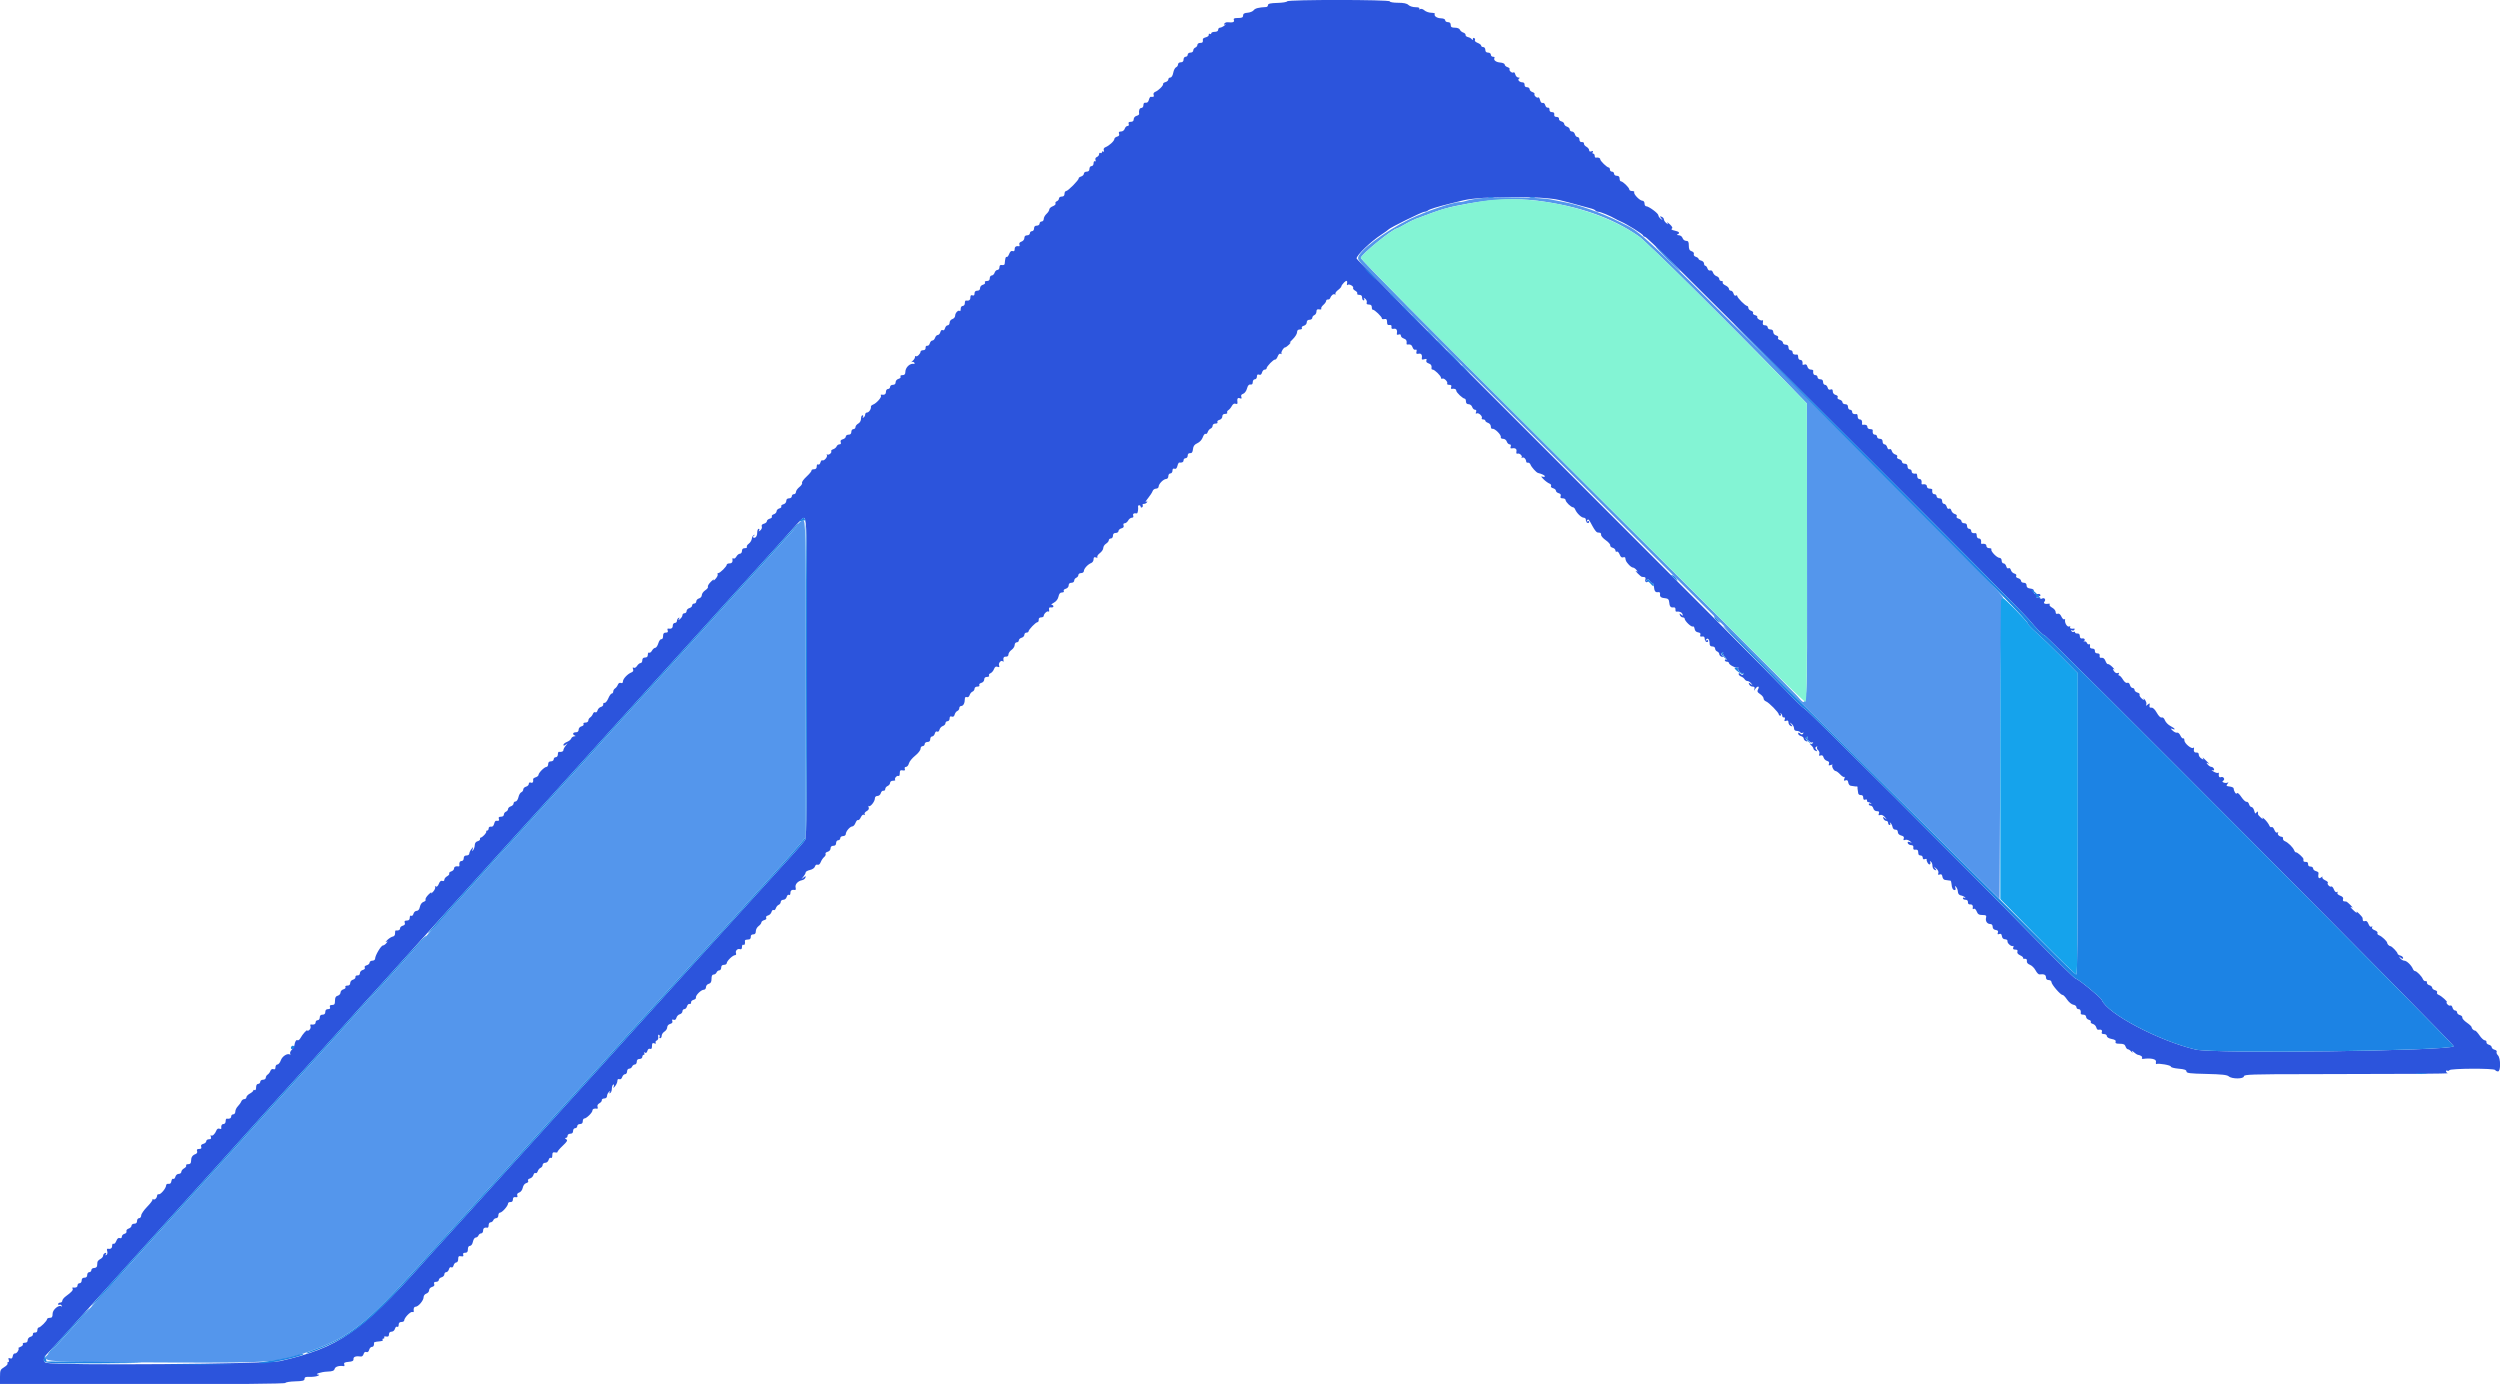 <svg id="svg" version="1.1" xmlns="http://www.w3.org/2000/svg" xmlns:xlink="http://www.w3.org/1999/xlink" width="400" height="221.429" viewBox="0, 0, 400,221.429"><g id="svgg"><path id="path0" d="M237.364 31.669 C 236.291 31.773,235.105 31.966,234.728 32.098 C 234.351 32.229,233.825 32.337,233.559 32.337 C 232.486 32.337,228.045 33.844,225.581 35.045 C 221.521 37.023,217.276 40.232,217.276 41.322 C 217.276 41.639,218.409 42.928,220.691 45.206 C 222.569 47.081,235.950 60.407,250.425 74.819 C 264.901 89.231,278.937 103.216,281.617 105.899 C 284.297 108.581,286.938 111.209,287.486 111.739 C 288.034 112.269,295.559 119.712,304.208 128.278 L 319.934 143.854 320.044 119.870 C 320.141 98.874,320.196 95.860,320.487 95.676 C 320.750 95.510,316.322 90.960,299.336 73.943 C 260.034 34.571,263.136 37.535,259.082 35.477 C 256.354 34.092,252.574 32.751,250.178 32.319 C 249.562 32.207,248.610 32.020,248.062 31.902 C 246.640 31.597,239.671 31.445,237.364 31.669 M245.958 32.111 C 252.616 32.959,257.987 34.846,262.237 37.831 C 263.524 38.734,277.201 52.275,285.913 61.270 L 289.102 64.563 289.124 88.427 C 289.150 115.139,289.282 113.195,287.570 111.382 C 285.370 109.051,274.458 98.139,247.231 71.042 C 228.807 52.705,217.724 41.518,217.734 41.267 C 217.754 40.736,222.838 36.598,223.523 36.555 C 223.609 36.549,224.157 36.264,224.741 35.920 C 225.325 35.577,226.102 35.183,226.467 35.045 C 230.890 33.375,231.622 33.162,234.994 32.561 C 238.796 31.883,242.860 31.716,245.958 32.111 M127.696 83.846 C 127.491 84.159,127.156 84.586,126.951 84.796 C 126.746 85.006,125.784 86.070,124.813 87.162 C 123.842 88.254,122.497 89.745,121.823 90.477 C 121.149 91.208,119.751 92.744,118.715 93.890 C 117.680 95.037,116.733 96.084,116.611 96.217 C 116.489 96.351,115.543 97.401,114.507 98.552 C 113.472 99.703,112.475 100.806,112.292 101.003 C 111.932 101.391,109.711 103.848,106.090 107.863 C 104.826 109.264,103.428 110.808,102.982 111.296 C 102.537 111.783,101.091 113.378,99.769 114.839 C 98.447 116.301,97.261 117.609,97.133 117.745 C 97.004 117.881,96.251 118.727,95.460 119.625 C 94.668 120.523,93.372 121.960,92.580 122.818 C 91.788 123.675,90.343 125.266,89.369 126.353 C 88.394 127.439,87.091 128.881,86.473 129.557 C 85.855 130.233,84.368 131.883,83.169 133.223 C 81.970 134.563,80.881 135.759,80.749 135.880 C 80.617 136.002,79.313 137.446,77.852 139.088 C 76.390 140.730,75.044 142.233,74.862 142.427 C 74.273 143.052,72.792 144.685,70.757 146.951 C 69.664 148.168,68.621 149.320,68.439 149.511 C 68.256 149.703,67.309 150.749,66.334 151.837 C 65.360 152.925,63.624 154.862,62.477 156.143 C 61.329 157.424,60.281 158.571,60.147 158.693 C 60.013 158.815,58.710 160.258,57.250 161.901 C 55.790 163.543,54.446 165.042,54.264 165.232 C 54.081 165.423,53.134 166.468,52.159 167.555 C 51.185 168.642,49.790 170.186,49.059 170.985 C 48.328 171.784,46.883 173.376,45.847 174.524 C 44.812 175.671,43.815 176.768,43.632 176.962 C 43.450 177.156,42.104 178.653,40.642 180.288 C 39.181 181.923,37.835 183.421,37.652 183.617 C 37.312 183.983,32.312 189.516,31.340 190.602 C 31.218 190.738,30.313 191.737,29.329 192.822 C 24.084 198.602,22.667 200.169,22.156 200.751 C 21.847 201.103,21.491 201.501,21.364 201.637 C 21.238 201.772,19.743 203.425,18.042 205.309 C 16.342 207.194,14.801 208.894,14.618 209.088 C 14.435 209.282,13.488 210.331,12.514 211.418 C 9.688 214.570,8.570 215.793,7.905 216.460 C 6.390 217.978,5.796 217.931,27.475 218.003 C 44.060 218.058,44.608 218.011,49.834 216.106 C 56.044 213.841,58.635 211.800,66.774 202.762 C 68.965 200.329,71.207 197.852,71.757 197.257 C 73.114 195.789,72.964 195.955,75.189 193.466 C 76.279 192.248,77.622 190.764,78.175 190.169 C 79.494 188.750,79.338 188.922,81.614 186.379 C 82.704 185.161,83.699 184.054,83.824 183.920 C 83.950 183.786,84.808 182.839,85.731 181.816 C 88.830 178.381,92.214 174.648,93.141 173.643 C 94.237 172.456,98.415 167.823,99.215 166.909 C 99.896 166.131,100.268 165.719,102.735 163.018 C 103.789 161.863,105.050 160.474,105.537 159.929 C 106.024 159.385,106.573 158.777,106.755 158.579 C 106.938 158.381,107.935 157.280,108.970 156.134 C 110.006 154.987,111.451 153.395,112.182 152.596 C 112.913 151.796,114.358 150.208,115.393 149.066 C 116.429 147.925,117.376 146.883,117.498 146.751 C 117.621 146.619,118.613 145.515,119.703 144.297 C 121.423 142.375,122.156 141.564,123.810 139.759 C 125.165 138.279,127.804 135.307,128.300 134.701 L 128.904 133.964 128.904 108.621 C 128.904 83.941,128.893 83.278,128.486 83.278 C 128.257 83.278,127.901 83.534,127.696 83.846 " stroke="none" fill="#5496ec" fill-rule="evenodd"></path><path id="path1" d="M238.095 32.055 C 236.668 32.222,232.682 32.972,231.451 33.304 C 230.389 33.591,229.433 33.925,226.467 35.045 C 226.102 35.183,225.325 35.577,224.741 35.920 C 224.157 36.264,223.609 36.549,223.523 36.555 C 222.838 36.598,217.754 40.736,217.734 41.267 C 217.724 41.518,228.807 52.704,247.231 71.040 C 263.463 87.194,279.407 103.084,282.661 106.351 C 285.916 109.619,288.707 112.292,288.863 112.292 C 289.093 112.292,289.143 107.717,289.126 88.427 L 289.105 64.563 285.110 60.465 C 274.926 50.020,263.543 38.757,262.237 37.836 C 256.177 33.558,246.024 31.127,238.095 32.055 " stroke="none" fill="#83f4d4" fill-rule="evenodd"></path><path id="path2" d="M205.943 0.213 C 205.903 0.331,205.197 0.445,204.374 0.467 C 203.284 0.496,202.879 0.588,202.879 0.807 C 202.879 0.972,202.755 1.114,202.602 1.122 C 201.398 1.183,200.823 1.329,200.596 1.632 C 200.451 1.825,200.008 2.007,199.612 2.036 C 199.088 2.074,198.893 2.195,198.893 2.483 C 198.893 2.790,198.713 2.879,198.094 2.879 C 197.475 2.879,197.323 2.954,197.422 3.212 C 197.548 3.539,197.255 3.641,196.421 3.559 C 196.218 3.539,195.978 3.642,195.888 3.789 C 195.777 3.968,195.825 4.002,196.034 3.894 C 196.206 3.805,196.152 3.889,195.916 4.081 C 195.679 4.273,195.355 4.430,195.196 4.430 C 195.036 4.430,194.906 4.579,194.906 4.762 C 194.906 4.969,194.697 5.094,194.352 5.094 C 194.048 5.094,193.798 5.200,193.798 5.329 C 193.798 5.458,193.696 5.500,193.571 5.423 C 193.447 5.346,193.372 5.406,193.405 5.556 C 193.439 5.707,193.236 5.889,192.955 5.960 C 192.674 6.032,192.449 6.166,192.456 6.257 C 192.497 6.770,192.429 6.866,192.027 6.866 C 191.783 6.866,191.584 7.005,191.584 7.175 C 191.584 7.344,191.434 7.540,191.251 7.611 C 191.069 7.681,190.919 7.891,190.919 8.077 C 190.919 8.269,190.726 8.416,190.476 8.416 C 190.230 8.416,190.033 8.564,190.033 8.749 C 190.033 8.931,189.884 9.081,189.701 9.081 C 189.516 9.081,189.369 9.278,189.369 9.524 C 189.369 9.819,189.221 9.967,188.926 9.967 C 188.676 9.967,188.483 10.114,188.483 10.306 C 188.483 10.493,188.343 10.699,188.172 10.764 C 188.002 10.830,187.798 11.225,187.719 11.643 C 187.635 12.095,187.446 12.403,187.255 12.403 C 187.077 12.403,186.932 12.541,186.932 12.709 C 186.932 12.878,186.730 13.069,186.483 13.133 C 186.236 13.198,186.062 13.334,186.096 13.436 C 186.175 13.674,185.356 14.496,184.844 14.692 C 184.610 14.782,184.502 14.978,184.577 15.174 C 184.692 15.474,184.609 15.530,184.109 15.491 C 184.017 15.484,183.886 15.708,183.817 15.989 C 183.738 16.312,183.554 16.477,183.319 16.435 C 183.069 16.392,182.946 16.521,182.946 16.823 C 182.946 17.078,182.800 17.276,182.614 17.276 C 182.320 17.276,182.166 17.694,182.261 18.236 C 182.279 18.338,182.092 18.474,181.845 18.539 C 181.594 18.604,181.395 18.841,181.395 19.073 C 181.395 19.350,181.238 19.491,180.929 19.491 C 180.605 19.491,180.501 19.592,180.590 19.823 C 180.665 20.021,180.592 20.155,180.407 20.155 C 180.236 20.155,180.033 20.354,179.956 20.598 C 179.876 20.850,179.621 21.041,179.363 21.041 C 179.041 21.041,178.950 21.142,179.047 21.394 C 179.137 21.629,179.035 21.785,178.738 21.862 C 178.494 21.926,178.295 22.098,178.295 22.245 C 178.295 22.556,177.457 23.326,176.878 23.549 C 176.631 23.643,176.527 23.834,176.608 24.044 C 176.683 24.240,176.645 24.328,176.520 24.251 C 176.400 24.176,176.301 24.227,176.301 24.363 C 176.301 24.499,176.202 24.549,176.080 24.474 C 175.958 24.399,175.858 24.482,175.858 24.659 C 175.858 24.836,175.698 25.042,175.503 25.117 C 175.294 25.197,175.202 25.393,175.279 25.595 C 175.354 25.790,175.317 25.879,175.191 25.801 C 175.071 25.727,174.972 25.871,174.972 26.122 C 174.972 26.380,174.828 26.578,174.640 26.578 C 174.456 26.578,174.308 26.775,174.308 27.021 C 174.308 27.316,174.160 27.464,173.865 27.464 C 173.621 27.464,173.422 27.607,173.422 27.781 C 173.422 27.956,173.225 28.161,172.983 28.238 C 172.742 28.314,172.564 28.446,172.588 28.530 C 172.654 28.765,170.883 30.565,170.585 30.565 C 170.440 30.565,170.321 30.764,170.321 31.008 C 170.321 31.303,170.173 31.451,169.878 31.451 C 169.635 31.451,169.435 31.590,169.435 31.759 C 169.435 31.929,169.279 32.128,169.089 32.201 C 168.899 32.274,168.805 32.434,168.881 32.557 C 168.957 32.680,168.764 32.877,168.452 32.996 C 168.140 33.115,167.885 33.348,167.885 33.515 C 167.885 33.682,167.685 33.999,167.442 34.219 C 167.198 34.440,166.999 34.804,166.999 35.029 C 166.999 35.254,166.849 35.437,166.667 35.437 C 166.484 35.437,166.334 35.587,166.334 35.770 C 166.334 35.954,166.138 36.102,165.891 36.102 C 165.596 36.102,165.449 36.250,165.449 36.545 C 165.449 36.791,165.301 36.988,165.116 36.988 C 164.934 36.988,164.784 37.137,164.784 37.320 C 164.784 37.505,164.587 37.652,164.341 37.652 C 164.051 37.652,163.898 37.800,163.898 38.080 C 163.898 38.319,163.695 38.573,163.439 38.654 C 163.165 38.741,163.028 38.925,163.099 39.109 C 163.164 39.280,163.147 39.408,163.060 39.395 C 162.576 39.323,162.348 39.472,162.348 39.860 C 162.348 40.155,162.241 40.255,162.019 40.170 C 161.802 40.087,161.613 40.245,161.465 40.633 C 161.342 40.957,161.162 41.174,161.065 41.114 C 160.911 41.018,160.831 41.298,160.747 42.228 C 160.734 42.370,160.541 42.450,160.317 42.407 C 160.036 42.353,159.911 42.461,159.911 42.759 C 159.911 42.996,159.769 43.189,159.594 43.189 C 159.420 43.189,159.214 43.389,159.136 43.632 C 159.059 43.876,158.853 44.075,158.678 44.075 C 158.504 44.075,158.361 44.275,158.361 44.518 C 158.361 44.818,158.213 44.961,157.905 44.961 C 157.638 44.961,157.510 45.059,157.595 45.198 C 157.675 45.328,157.532 45.489,157.276 45.556 C 157.011 45.625,156.811 45.857,156.811 46.094 C 156.811 46.364,156.654 46.512,156.368 46.512 C 156.075 46.512,155.925 46.659,155.925 46.948 C 155.925 47.244,155.818 47.343,155.592 47.256 C 155.362 47.168,155.260 47.272,155.260 47.595 C 155.260 48.013,155.036 48.166,154.540 48.088 C 154.449 48.074,154.374 48.261,154.374 48.505 C 154.374 48.751,154.227 48.948,154.042 48.948 C 153.849 48.948,153.710 49.149,153.710 49.428 C 153.710 49.692,153.644 49.842,153.564 49.762 C 153.340 49.538,152.824 50.060,152.824 50.511 C 152.824 50.731,152.625 50.975,152.381 51.052 C 152.137 51.129,151.938 51.385,151.938 51.621 C 151.938 51.856,151.800 52.049,151.632 52.049 C 151.463 52.049,151.270 52.258,151.204 52.514 C 151.132 52.789,150.979 52.916,150.831 52.824 C 150.682 52.732,150.529 52.859,150.458 53.134 C 150.391 53.390,150.205 53.599,150.044 53.599 C 149.884 53.599,149.690 53.798,149.612 54.042 C 149.535 54.286,149.341 54.485,149.180 54.485 C 149.020 54.485,148.836 54.687,148.771 54.934 C 148.707 55.182,148.521 55.356,148.358 55.322 C 148.192 55.287,148.076 55.431,148.093 55.648 C 148.112 55.891,147.968 56.035,147.705 56.035 C 147.475 56.035,147.287 56.142,147.287 56.273 C 147.287 56.601,146.706 57.153,146.538 56.985 C 146.463 56.909,146.401 56.978,146.401 57.137 C 146.401 57.296,146.226 57.569,146.013 57.744 C 145.800 57.919,145.743 58.003,145.887 57.931 C 146.031 57.859,146.213 57.904,146.291 58.031 C 146.370 58.157,146.352 58.243,146.251 58.221 C 145.604 58.077,144.859 58.772,144.854 59.524 C 144.851 59.878,144.719 60.022,144.394 60.022 C 144.128 60.022,143.999 60.120,144.085 60.259 C 144.165 60.389,144.022 60.550,143.765 60.617 C 143.500 60.686,143.300 60.918,143.300 61.155 C 143.300 61.425,143.143 61.573,142.857 61.573 C 142.611 61.573,142.414 61.720,142.414 61.905 C 142.414 62.087,142.265 62.237,142.082 62.237 C 141.897 62.237,141.750 62.434,141.750 62.680 C 141.750 63.082,141.513 63.230,141.013 63.144 C 140.913 63.126,140.886 63.202,140.954 63.311 C 141.101 63.549,140.237 64.527,139.694 64.735 C 139.482 64.816,139.326 64.960,139.347 65.055 C 139.422 65.403,139.036 66.002,138.736 66.002 C 138.566 66.002,138.427 66.146,138.427 66.321 C 138.427 66.497,138.312 66.712,138.172 66.799 C 138.013 66.896,137.976 66.859,138.074 66.701 C 138.161 66.560,138.127 66.445,137.998 66.445 C 137.869 66.445,137.763 66.691,137.763 66.991 C 137.763 67.310,137.579 67.635,137.320 67.774 C 137.076 67.904,136.877 68.157,136.877 68.336 C 136.877 68.514,136.728 68.660,136.545 68.660 C 136.360 68.660,136.213 68.857,136.213 69.103 C 136.213 69.398,136.065 69.546,135.770 69.546 C 135.526 69.546,135.327 69.684,135.327 69.852 C 135.327 70.021,135.114 70.214,134.855 70.282 C 134.540 70.365,134.427 70.520,134.516 70.751 C 134.600 70.969,134.526 71.096,134.316 71.096 C 134.133 71.096,133.928 71.242,133.860 71.420 C 133.791 71.598,133.544 71.805,133.310 71.879 C 133.076 71.953,132.934 72.095,132.995 72.195 C 133.151 72.446,132.558 72.901,132.336 72.700 C 132.236 72.610,132.222 72.653,132.303 72.795 C 132.471 73.088,131.843 73.817,131.569 73.648 C 131.471 73.587,131.336 73.746,131.269 74.000 C 131.203 74.255,131.042 74.397,130.912 74.317 C 130.774 74.232,130.676 74.360,130.676 74.627 C 130.676 74.935,130.532 75.083,130.233 75.083 C 129.989 75.083,129.815 75.169,129.845 75.275 C 129.875 75.380,129.516 75.821,129.046 76.254 C 128.576 76.687,128.253 77.141,128.328 77.262 C 128.403 77.384,128.215 77.681,127.909 77.921 C 127.603 78.162,127.353 78.518,127.353 78.714 C 127.353 78.910,127.204 79.070,127.021 79.070 C 126.838 79.070,126.689 79.219,126.689 79.402 C 126.689 79.587,126.492 79.734,126.246 79.734 C 125.960 79.734,125.803 79.882,125.803 80.151 C 125.803 80.389,125.603 80.621,125.338 80.690 C 125.082 80.757,124.931 80.907,125.003 81.023 C 125.075 81.139,124.935 81.286,124.693 81.349 C 124.451 81.413,124.252 81.617,124.252 81.803 C 124.252 81.989,124.052 82.204,123.806 82.282 C 123.561 82.360,123.421 82.523,123.496 82.644 C 123.571 82.766,123.423 82.920,123.167 82.986 C 122.911 83.053,122.702 83.234,122.702 83.389 C 122.702 83.543,122.490 83.725,122.230 83.793 C 121.927 83.872,121.804 84.033,121.885 84.245 C 121.954 84.426,121.849 84.706,121.650 84.868 C 121.387 85.080,121.334 85.085,121.454 84.884 C 121.546 84.731,121.515 84.607,121.386 84.607 C 121.257 84.607,121.152 84.895,121.152 85.248 C 121.152 85.613,121.009 85.943,120.819 86.016 C 120.450 86.158,120.355 85.817,120.714 85.639 C 120.839 85.577,120.814 85.551,120.659 85.582 C 120.504 85.613,120.342 85.877,120.299 86.169 C 120.257 86.461,120.031 86.834,119.797 86.997 C 119.564 87.161,119.430 87.388,119.500 87.501 C 119.570 87.615,119.422 87.708,119.171 87.708 C 118.863 87.708,118.715 87.851,118.715 88.151 C 118.715 88.394,118.569 88.594,118.391 88.594 C 118.213 88.594,117.958 88.796,117.826 89.043 C 117.694 89.290,117.489 89.432,117.370 89.359 C 117.251 89.285,117.168 89.307,117.186 89.408 C 117.273 89.907,117.124 90.144,116.722 90.144 C 116.478 90.144,116.279 90.239,116.279 90.355 C 116.279 90.637,115.212 91.694,114.927 91.694 C 114.804 91.694,114.758 91.784,114.825 91.893 C 114.893 92.002,114.741 92.326,114.489 92.613 C 114.237 92.899,114.105 92.984,114.196 92.802 C 114.288 92.619,114.087 92.739,113.751 93.068 C 113.414 93.397,113.197 93.760,113.268 93.874 C 113.338 93.989,113.148 94.245,112.844 94.444 C 112.541 94.643,112.292 94.991,112.292 95.217 C 112.292 95.444,112.093 95.682,111.849 95.745 C 111.606 95.809,111.406 96.020,111.406 96.214 C 111.406 96.408,111.257 96.567,111.074 96.567 C 110.891 96.567,110.742 96.705,110.742 96.873 C 110.742 97.042,110.543 97.232,110.299 97.296 C 110.055 97.359,109.856 97.570,109.856 97.764 C 109.856 97.959,109.707 98.117,109.524 98.117 C 109.341 98.117,109.192 98.255,109.192 98.422 C 109.192 98.590,109.023 98.864,108.817 99.032 C 108.498 99.290,108.470 99.289,108.630 99.024 C 108.757 98.813,108.735 98.764,108.561 98.871 C 108.421 98.958,108.306 99.173,108.306 99.349 C 108.306 99.524,108.156 99.668,107.973 99.668 C 107.789 99.668,107.641 99.865,107.641 100.111 C 107.641 100.516,107.401 100.663,106.894 100.571 C 106.788 100.551,106.760 100.689,106.832 100.877 C 106.923 101.113,106.829 101.218,106.527 101.218 C 106.209 101.218,106.091 101.369,106.091 101.772 C 106.091 102.094,105.976 102.302,105.816 102.270 C 105.665 102.240,105.445 102.539,105.328 102.935 C 105.210 103.331,104.988 103.654,104.835 103.654 C 104.681 103.654,104.448 103.857,104.316 104.104 C 104.183 104.351,103.981 104.494,103.865 104.423 C 103.749 104.351,103.654 104.498,103.654 104.749 C 103.654 105.057,103.511 105.205,103.212 105.205 C 102.916 105.205,102.769 105.353,102.769 105.648 C 102.769 105.891,102.643 106.091,102.490 106.091 C 102.336 106.091,102.084 106.294,101.929 106.542 C 101.772 106.793,101.535 106.925,101.395 106.838 C 101.228 106.735,101.192 106.809,101.288 107.060 C 101.382 107.307,101.300 107.485,101.048 107.578 C 100.440 107.803,99.676 108.602,99.672 109.019 C 99.669 109.264,99.551 109.354,99.337 109.272 C 99.138 109.196,98.947 109.309,98.856 109.556 C 98.773 109.782,98.572 110.046,98.411 110.144 C 98.249 110.241,98.117 110.466,98.117 110.642 C 98.117 110.819,98.013 110.963,97.885 110.963 C 97.757 110.963,97.506 111.312,97.328 111.738 C 97.150 112.164,96.881 112.488,96.731 112.458 C 96.580 112.428,96.484 112.536,96.518 112.699 C 96.552 112.862,96.387 113.045,96.151 113.107 C 95.915 113.169,95.670 113.419,95.606 113.664 C 95.542 113.909,95.382 114.043,95.251 113.962 C 95.121 113.881,94.947 113.995,94.866 114.216 C 94.784 114.437,94.586 114.698,94.424 114.795 C 94.263 114.892,94.131 115.117,94.131 115.293 C 94.131 115.470,93.925 115.615,93.675 115.615 C 93.408 115.615,93.279 115.713,93.365 115.851 C 93.445 115.981,93.302 116.142,93.046 116.209 C 92.781 116.278,92.580 116.510,92.580 116.748 C 92.580 117.017,92.423 117.165,92.137 117.165 C 91.647 117.165,91.537 117.508,91.971 117.683 C 92.146 117.753,92.114 117.801,91.884 117.812 C 91.684 117.822,91.462 117.980,91.391 118.165 C 91.321 118.350,91.011 118.596,90.703 118.713 C 90.396 118.830,90.144 119.040,90.144 119.180 C 90.144 119.354,90.267 119.339,90.532 119.134 C 90.901 118.848,90.901 118.856,90.532 119.290 C 90.318 119.541,90.144 119.864,90.144 120.006 C 90.144 120.243,89.850 120.359,89.424 120.292 C 89.333 120.278,89.258 120.465,89.258 120.709 C 89.258 120.955,89.110 121.152,88.926 121.152 C 88.743 121.152,88.594 121.301,88.594 121.484 C 88.594 121.669,88.397 121.816,88.151 121.816 C 87.855 121.816,87.708 121.964,87.708 122.259 C 87.708 122.503,87.583 122.704,87.431 122.706 C 87.101 122.710,86.157 123.663,86.157 123.992 C 86.157 124.119,85.960 124.285,85.719 124.362 C 85.478 124.438,85.290 124.570,85.302 124.654 C 85.368 125.120,85.233 125.331,84.939 125.219 C 84.735 125.140,84.607 125.219,84.607 125.421 C 84.607 125.603,84.408 125.803,84.164 125.867 C 83.920 125.931,83.721 126.131,83.721 126.312 C 83.721 126.493,83.581 126.695,83.410 126.761 C 83.238 126.827,83.031 127.186,82.949 127.560 C 82.867 127.933,82.658 128.239,82.485 128.239 C 82.312 128.239,82.171 128.382,82.171 128.557 C 82.171 128.731,81.971 128.937,81.728 129.014 C 81.484 129.092,81.285 129.287,81.285 129.449 C 81.285 129.610,81.135 129.800,80.952 129.870 C 80.770 129.940,80.620 130.150,80.620 130.336 C 80.620 130.534,80.425 130.676,80.153 130.676 C 79.830 130.676,79.726 130.777,79.814 131.008 C 79.930 131.309,79.847 131.366,79.347 131.327 C 79.255 131.320,79.124 131.544,79.055 131.825 C 78.976 132.148,78.792 132.313,78.557 132.272 C 78.340 132.234,78.184 132.350,78.184 132.548 C 78.184 132.736,78.078 132.890,77.949 132.890 C 77.820 132.890,77.755 132.965,77.803 133.056 C 77.896 133.230,77.199 133.981,76.910 134.020 C 76.819 134.032,76.772 134.140,76.806 134.260 C 76.840 134.381,76.665 134.532,76.418 134.596 C 76.146 134.668,75.968 134.900,75.966 135.186 C 75.964 135.446,75.855 135.808,75.723 135.991 C 75.528 136.262,75.509 136.241,75.616 135.880 C 75.747 135.444,75.744 135.444,75.416 135.867 C 75.233 136.104,75.083 136.428,75.083 136.587 C 75.083 136.747,74.884 136.877,74.640 136.877 C 74.345 136.877,74.197 137.025,74.197 137.320 C 74.197 137.566,74.049 137.763,73.865 137.763 C 73.565 137.763,73.434 138.026,73.506 138.483 C 73.521 138.574,73.458 138.637,73.367 138.623 C 72.915 138.551,72.647 138.680,72.647 138.966 C 72.647 139.141,72.446 139.347,72.201 139.425 C 71.955 139.503,71.808 139.654,71.875 139.761 C 71.941 139.868,71.793 140.064,71.546 140.196 C 71.298 140.328,71.096 140.579,71.096 140.754 C 71.096 140.944,70.964 141.021,70.767 140.945 C 70.551 140.862,70.361 141.020,70.214 141.408 C 70.077 141.769,69.890 141.936,69.734 141.840 C 69.584 141.747,69.537 141.778,69.621 141.914 C 69.700 142.042,69.559 142.381,69.306 142.668 C 69.054 142.955,68.922 143.040,69.014 142.857 C 69.105 142.674,68.904 142.794,68.568 143.123 C 68.232 143.453,68.016 143.819,68.090 143.938 C 68.163 144.057,68.019 144.219,67.768 144.299 C 67.497 144.385,67.261 144.704,67.184 145.090 C 67.100 145.510,66.918 145.736,66.665 145.736 C 66.451 145.736,66.221 145.946,66.154 146.202 C 66.087 146.458,65.926 146.601,65.796 146.521 C 65.657 146.435,65.559 146.564,65.559 146.831 C 65.559 147.147,65.416 147.287,65.093 147.287 C 64.757 147.287,64.664 147.386,64.761 147.640 C 64.852 147.875,64.749 148.031,64.453 148.108 C 64.209 148.172,64.009 148.362,64.009 148.531 C 64.009 148.800,63.756 148.926,63.319 148.873 C 63.244 148.864,63.194 149.067,63.208 149.323 C 63.223 149.604,63.085 149.812,62.860 149.845 C 62.655 149.876,62.256 150.125,61.974 150.399 C 61.692 150.672,61.611 150.812,61.794 150.710 C 62.080 150.550,62.084 150.576,61.822 150.899 C 61.655 151.105,61.406 151.274,61.269 151.275 C 60.973 151.277,60.022 152.872,60.022 153.366 C 60.022 153.562,59.832 153.710,59.579 153.710 C 59.336 153.710,59.136 153.848,59.136 154.016 C 59.136 154.185,58.927 154.377,58.671 154.444 C 58.396 154.516,58.269 154.669,58.361 154.817 C 58.453 154.966,58.326 155.118,58.051 155.190 C 57.795 155.257,57.586 155.489,57.586 155.704 C 57.586 155.942,57.433 156.085,57.198 156.066 C 56.981 156.049,56.838 156.166,56.872 156.331 C 56.906 156.494,56.732 156.680,56.485 156.745 C 56.234 156.810,56.035 157.047,56.035 157.279 C 56.035 157.553,55.878 157.697,55.579 157.697 C 55.313 157.697,55.184 157.795,55.269 157.933 C 55.350 158.063,55.206 158.224,54.950 158.291 C 54.694 158.358,54.485 158.589,54.485 158.804 C 54.485 159.019,54.286 159.247,54.042 159.311 C 53.720 159.395,53.599 159.613,53.599 160.112 C 53.599 160.661,53.506 160.797,53.132 160.797 C 52.809 160.797,52.705 160.899,52.793 161.130 C 52.880 161.356,52.781 161.462,52.485 161.462 C 52.196 161.462,52.049 161.612,52.049 161.905 C 52.049 162.200,51.901 162.348,51.606 162.348 C 51.310 162.348,51.163 162.495,51.163 162.791 C 51.163 163.037,51.015 163.234,50.831 163.234 C 50.648 163.234,50.498 163.383,50.498 163.566 C 50.498 163.873,50.224 164.002,49.751 163.915 C 49.645 163.896,49.614 164.026,49.683 164.205 C 49.751 164.384,49.664 164.649,49.488 164.795 C 49.313 164.941,49.169 164.979,49.169 164.880 C 49.169 164.633,48.402 165.477,48.081 166.078 C 47.936 166.348,47.723 166.509,47.606 166.437 C 47.398 166.308,47.187 166.657,47.095 167.283 C 47.070 167.458,46.877 167.773,46.667 167.982 C 46.458 168.192,46.352 168.471,46.433 168.601 C 46.514 168.732,46.490 168.786,46.380 168.720 C 45.973 168.479,45.155 169.005,44.929 169.653 C 44.801 170.021,44.557 170.321,44.386 170.321 C 44.215 170.321,44.075 170.517,44.075 170.757 C 44.075 171.053,43.969 171.152,43.745 171.066 C 43.546 170.990,43.355 171.103,43.263 171.350 C 43.180 171.576,42.980 171.841,42.818 171.938 C 42.657 172.035,42.525 172.260,42.525 172.436 C 42.525 172.613,42.326 172.757,42.082 172.757 C 41.836 172.757,41.639 172.905,41.639 173.090 C 41.639 173.272,41.489 173.422,41.307 173.422 C 41.098 173.422,40.975 173.633,40.975 173.989 C 40.975 174.310,40.879 174.496,40.753 174.419 C 40.631 174.343,40.532 174.370,40.532 174.479 C 40.532 174.587,40.282 174.809,39.978 174.972 C 39.673 175.135,39.424 175.401,39.424 175.563 C 39.424 175.726,39.272 175.858,39.085 175.858 C 38.898 175.858,38.682 176.025,38.604 176.229 C 38.525 176.433,38.279 176.782,38.057 177.004 C 37.834 177.227,37.652 177.608,37.652 177.852 C 37.652 178.098,37.505 178.295,37.320 178.295 C 37.137 178.295,36.988 178.444,36.988 178.627 C 36.988 178.926,36.725 179.057,36.268 178.985 C 36.177 178.971,36.102 179.158,36.102 179.402 C 36.102 179.648,35.954 179.845,35.770 179.845 C 35.472 179.845,35.341 180.104,35.409 180.557 C 35.422 180.644,35.285 180.658,35.104 180.589 C 34.909 180.514,34.714 180.629,34.621 180.874 C 34.403 181.449,33.972 181.846,33.767 181.662 C 33.673 181.576,33.658 181.681,33.734 181.894 C 33.836 182.179,33.758 182.281,33.437 182.281 C 33.197 182.281,33.001 182.419,33.001 182.588 C 33.001 182.756,32.789 182.950,32.529 183.017 C 32.214 183.100,32.102 183.255,32.190 183.486 C 32.284 183.731,32.188 183.832,31.863 183.832 C 31.540 183.832,31.442 183.933,31.534 184.172 C 31.613 184.379,31.513 184.569,31.281 184.654 C 30.777 184.840,30.572 185.160,30.568 185.770 C 30.566 186.124,30.433 186.268,30.109 186.268 C 29.858 186.268,29.711 186.363,29.783 186.478 C 29.854 186.594,29.711 186.797,29.464 186.929 C 29.217 187.061,29.014 187.316,29.014 187.494 C 29.014 187.672,28.827 187.818,28.597 187.818 C 28.360 187.818,28.128 188.019,28.058 188.284 C 27.992 188.540,27.838 188.688,27.716 188.613 C 27.595 188.538,27.464 188.702,27.424 188.978 C 27.377 189.314,27.225 189.458,26.966 189.414 C 26.749 189.378,26.578 189.487,26.578 189.661 C 26.578 190.098,25.720 191.143,25.413 191.081 C 25.273 191.053,25.153 191.130,25.145 191.251 C 25.119 191.684,24.772 192.032,24.514 191.884 C 24.370 191.802,24.319 191.808,24.400 191.898 C 24.481 191.989,24.107 192.509,23.569 193.054 C 23.031 193.600,22.591 194.239,22.591 194.476 C 22.591 194.712,22.442 194.906,22.259 194.906 C 22.075 194.906,21.927 195.103,21.927 195.349 C 21.927 195.644,21.779 195.792,21.484 195.792 C 21.240 195.792,21.041 195.935,21.041 196.109 C 21.041 196.284,20.834 196.492,20.582 196.572 C 20.325 196.654,20.172 196.846,20.234 197.008 C 20.297 197.170,20.156 197.348,19.918 197.410 C 19.683 197.472,19.491 197.678,19.491 197.868 C 19.491 198.083,19.366 198.166,19.161 198.088 C 18.945 198.005,18.756 198.163,18.608 198.551 C 18.485 198.875,18.284 199.079,18.162 199.004 C 18.040 198.928,17.940 199.072,17.940 199.322 C 17.940 199.736,17.707 199.887,17.204 199.799 C 17.103 199.782,17.082 199.961,17.157 200.197 C 17.232 200.434,17.175 200.701,17.029 200.791 C 16.852 200.900,16.823 200.860,16.940 200.670 C 17.057 200.480,17.013 200.420,16.808 200.488 C 16.639 200.544,16.501 200.732,16.501 200.904 C 16.501 201.077,16.301 201.321,16.058 201.446 C 15.814 201.572,15.602 201.796,15.587 201.945 C 15.572 202.093,15.547 202.364,15.532 202.547 C 15.516 202.730,15.305 202.879,15.061 202.879 C 14.815 202.879,14.618 203.027,14.618 203.212 C 14.618 203.394,14.468 203.544,14.286 203.544 C 14.101 203.544,13.953 203.741,13.953 203.987 C 13.953 204.282,13.806 204.430,13.511 204.430 C 13.215 204.430,13.068 204.577,13.068 204.873 C 13.068 205.119,12.920 205.316,12.735 205.316 C 12.553 205.316,12.403 205.465,12.403 205.648 C 12.403 205.952,12.133 206.082,11.667 206.001 C 11.566 205.983,11.542 206.063,11.613 206.178 C 11.752 206.402,11.465 206.729,10.545 207.395 C 10.227 207.626,9.967 207.950,9.967 208.115 C 9.967 208.281,9.817 208.416,9.635 208.416 C 9.452 208.416,9.302 208.522,9.302 208.651 C 9.302 208.780,9.395 208.828,9.509 208.758 C 9.622 208.688,9.787 208.757,9.876 208.911 C 9.965 209.065,9.959 209.121,9.863 209.034 C 9.467 208.677,8.416 209.519,8.416 210.194 C 8.416 210.705,8.317 210.853,7.973 210.853 C 7.730 210.853,7.530 210.948,7.530 211.064 C 7.530 211.339,6.466 212.403,6.191 212.403 C 6.075 212.403,5.980 212.591,5.980 212.821 C 5.980 213.084,5.836 213.228,5.592 213.209 C 5.376 213.192,5.232 213.309,5.267 213.474 C 5.301 213.637,5.126 213.823,4.879 213.888 C 4.628 213.953,4.430 214.189,4.430 214.422 C 4.430 214.696,4.273 214.839,3.974 214.839 C 3.723 214.839,3.580 214.940,3.656 215.063 C 3.732 215.186,3.563 215.379,3.281 215.492 C 2.999 215.605,2.847 215.704,2.942 215.711 C 3.038 215.719,3.010 215.924,2.880 216.166 C 2.751 216.409,2.525 216.583,2.380 216.554 C 2.234 216.524,2.081 216.719,2.040 216.987 C 1.988 217.330,1.861 217.432,1.609 217.336 C 1.342 217.234,1.288 217.293,1.394 217.570 C 1.472 217.773,1.434 217.940,1.309 217.940 C 1.184 217.940,1.139 218.033,1.209 218.147 C 1.279 218.261,1.036 218.531,0.668 218.748 C 0.059 219.108,-0.000 219.246,-0.000 220.314 L 0.000 221.484 22.794 221.484 C 37.209 221.484,45.616 221.406,45.663 221.271 C 45.703 221.153,46.409 221.039,47.231 221.017 C 48.446 220.984,48.726 220.909,48.726 220.617 C 48.726 220.344,48.921 220.267,49.539 220.296 C 49.986 220.317,50.559 220.251,50.813 220.148 C 51.108 220.029,51.154 219.954,50.941 219.941 C 50.180 219.893,51.368 219.495,52.387 219.456 C 53.200 219.425,53.463 219.324,53.545 219.011 C 53.639 218.651,54.306 218.459,55.011 218.587 C 55.117 218.607,55.147 218.475,55.078 218.294 C 54.983 218.046,55.153 217.949,55.770 217.897 C 56.391 217.846,56.582 217.736,56.558 217.442 C 56.529 217.075,56.962 216.932,57.769 217.042 C 57.931 217.064,58.115 216.883,58.179 216.640 C 58.250 216.365,58.416 216.246,58.618 216.323 C 58.823 216.402,58.986 216.275,59.065 215.976 C 59.132 215.716,59.326 215.504,59.494 215.504 C 59.759 215.504,59.881 215.268,59.843 214.832 C 59.837 214.766,60.025 214.694,60.259 214.671 C 61.201 214.578,61.327 214.537,61.217 214.360 C 61.155 214.258,61.215 214.175,61.351 214.175 C 61.487 214.175,61.540 214.081,61.469 213.965 C 61.398 213.850,61.541 213.794,61.788 213.842 C 62.115 213.904,62.237 213.811,62.237 213.498 C 62.237 213.224,62.389 213.068,62.654 213.068 C 62.892 213.068,63.124 212.867,63.193 212.602 C 63.260 212.346,63.421 212.203,63.551 212.283 C 63.689 212.369,63.787 212.240,63.787 211.973 C 63.787 211.665,63.931 211.517,64.230 211.517 C 64.474 211.517,64.673 211.407,64.673 211.272 C 64.673 210.864,65.667 209.818,65.962 209.916 C 66.113 209.967,66.223 209.924,66.204 209.821 C 66.126 209.377,66.243 209.081,66.501 209.077 C 66.931 209.071,67.774 208.073,67.774 207.570 C 67.774 207.312,67.965 207.057,68.217 206.977 C 68.461 206.899,68.660 206.655,68.660 206.434 C 68.660 206.210,68.869 205.977,69.132 205.908 C 69.447 205.826,69.559 205.670,69.471 205.440 C 69.379 205.199,69.470 205.094,69.774 205.094 C 70.014 205.094,70.210 204.956,70.210 204.788 C 70.210 204.619,70.410 204.429,70.653 204.366 C 70.897 204.302,71.096 204.091,71.096 203.897 C 71.096 203.703,71.234 203.544,71.403 203.544 C 71.571 203.544,71.764 203.334,71.831 203.078 C 71.903 202.804,72.055 202.677,72.204 202.769 C 72.352 202.860,72.505 202.734,72.577 202.459 C 72.644 202.203,72.836 201.993,73.005 201.993 C 73.182 201.993,73.311 201.765,73.311 201.452 C 73.311 201.023,73.407 200.930,73.774 201.001 C 74.110 201.065,74.203 201.000,74.114 200.766 C 74.031 200.550,74.134 200.443,74.426 200.443 C 74.743 200.443,74.862 200.292,74.862 199.889 C 74.862 199.541,74.987 199.336,75.199 199.336 C 75.397 199.336,75.592 199.061,75.670 198.671 C 75.743 198.306,75.943 198.007,76.114 198.007 C 76.286 198.007,76.483 197.857,76.553 197.674 C 76.623 197.492,76.820 197.342,76.989 197.342 C 77.159 197.342,77.298 197.143,77.298 196.899 C 77.298 196.503,77.528 196.353,78.018 196.430 C 78.109 196.444,78.184 196.257,78.184 196.013 C 78.184 195.770,78.323 195.570,78.492 195.570 C 78.662 195.570,78.858 195.421,78.928 195.238 C 78.998 195.055,79.208 194.906,79.395 194.906 C 79.587 194.906,79.734 194.713,79.734 194.463 C 79.734 194.219,79.856 194.020,80.004 194.020 C 80.336 194.020,81.285 192.946,81.285 192.570 C 81.285 192.420,81.459 192.311,81.672 192.328 C 81.921 192.348,82.062 192.200,82.065 191.916 C 82.069 191.607,82.195 191.495,82.483 191.545 C 82.775 191.596,82.858 191.519,82.766 191.279 C 82.683 191.065,82.797 190.891,83.077 190.802 C 83.329 190.722,83.571 190.394,83.643 190.035 C 83.718 189.661,83.947 189.361,84.210 189.293 C 84.468 189.225,84.587 189.073,84.496 188.926 C 84.405 188.779,84.525 188.626,84.786 188.558 C 85.030 188.494,85.283 188.242,85.347 187.997 C 85.411 187.752,85.562 187.614,85.683 187.689 C 85.805 187.764,85.965 187.633,86.039 187.399 C 86.113 187.165,86.320 186.917,86.498 186.849 C 86.676 186.781,86.822 186.572,86.822 186.386 C 86.822 186.199,87.009 186.047,87.239 186.047 C 87.476 186.047,87.708 185.846,87.778 185.581 C 87.845 185.325,88.006 185.182,88.136 185.262 C 88.279 185.351,88.372 185.190,88.372 184.854 C 88.372 184.421,88.468 184.319,88.811 184.385 C 89.052 184.431,89.226 184.399,89.198 184.313 C 89.170 184.228,89.546 183.782,90.033 183.322 C 90.762 182.634,90.860 182.449,90.587 182.276 C 90.366 182.137,90.348 182.065,90.532 182.063 C 90.684 182.061,90.808 181.910,90.808 181.728 C 90.808 181.543,91.005 181.395,91.251 181.395 C 91.547 181.395,91.694 181.248,91.694 180.952 C 91.694 180.706,91.842 180.509,92.027 180.509 C 92.209 180.509,92.359 180.360,92.359 180.177 C 92.359 179.993,92.556 179.845,92.802 179.845 C 93.097 179.845,93.245 179.697,93.245 179.402 C 93.245 179.158,93.355 178.959,93.490 178.959 C 93.831 178.959,94.787 178.023,94.791 177.685 C 94.795 177.427,95.094 177.310,95.542 177.391 C 95.648 177.411,95.677 177.275,95.606 177.089 C 95.528 176.885,95.648 176.659,95.909 176.519 C 96.146 176.392,96.317 176.171,96.288 176.028 C 96.259 175.885,96.434 175.764,96.678 175.758 C 96.943 175.752,97.122 175.596,97.123 175.368 C 97.125 175.160,97.264 174.861,97.433 174.704 C 97.685 174.469,97.708 174.474,97.562 174.730 C 97.443 174.938,97.469 174.989,97.640 174.883 C 97.781 174.796,97.896 174.487,97.896 174.197 C 97.896 173.907,97.994 173.609,98.115 173.534 C 98.243 173.455,98.281 173.565,98.208 173.798 C 98.095 174.155,98.119 174.151,98.432 173.767 C 98.624 173.531,98.782 173.160,98.782 172.944 C 98.782 172.696,98.898 172.594,99.094 172.670 C 99.282 172.742,99.464 172.606,99.552 172.331 C 99.632 172.078,99.840 171.872,100.015 171.872 C 100.189 171.872,100.332 171.672,100.332 171.429 C 100.332 171.178,100.480 170.986,100.671 170.986 C 100.858 170.986,101.068 170.836,101.138 170.653 C 101.208 170.471,101.404 170.321,101.574 170.321 C 101.744 170.321,101.883 170.122,101.883 169.878 C 101.883 169.583,102.030 169.435,102.326 169.435 C 102.572 169.435,102.769 169.288,102.769 169.103 C 102.769 168.920,102.874 168.771,103.003 168.771 C 103.132 168.771,103.167 168.656,103.080 168.515 C 102.979 168.352,103.019 168.320,103.192 168.427 C 103.363 168.532,103.506 168.429,103.580 168.144 C 103.652 167.872,103.821 167.741,104.009 167.813 C 104.225 167.896,104.319 167.760,104.319 167.362 C 104.319 166.921,104.403 166.823,104.687 166.933 C 104.919 167.021,105.002 166.986,104.910 166.838 C 104.830 166.709,104.909 166.547,105.085 166.479 C 105.268 166.409,105.367 166.160,105.317 165.897 C 105.267 165.639,105.322 165.495,105.442 165.569 C 105.559 165.641,105.598 165.793,105.528 165.907 C 105.458 166.020,105.506 166.113,105.635 166.113 C 105.764 166.113,105.869 165.938,105.869 165.723 C 105.869 165.509,106.069 165.209,106.312 165.057 C 106.556 164.905,106.755 164.593,106.755 164.365 C 106.755 164.128,106.957 163.897,107.227 163.826 C 107.534 163.746,107.654 163.587,107.571 163.369 C 107.481 163.137,107.544 163.074,107.776 163.163 C 107.991 163.245,108.153 163.130,108.229 162.840 C 108.293 162.592,108.537 162.339,108.769 162.278 C 109.001 162.217,109.192 162.009,109.192 161.815 C 109.192 161.621,109.329 161.462,109.498 161.462 C 109.666 161.462,109.857 161.260,109.922 161.012 C 109.986 160.765,110.173 160.591,110.335 160.625 C 110.498 160.659,110.603 160.553,110.570 160.391 C 110.536 160.228,110.714 160.041,110.966 159.975 C 111.218 159.909,111.390 159.752,111.348 159.626 C 111.239 159.299,112.164 158.361,112.595 158.361 C 112.802 158.361,112.957 158.182,112.957 157.944 C 112.957 157.713,113.155 157.475,113.400 157.411 C 113.722 157.327,113.843 157.109,113.843 156.610 C 113.843 156.142,113.950 155.925,114.182 155.925 C 114.368 155.925,114.578 155.775,114.649 155.592 C 114.719 155.410,114.915 155.260,115.085 155.260 C 115.254 155.260,115.393 155.061,115.393 154.817 C 115.393 154.522,115.541 154.374,115.836 154.374 C 116.080 154.374,116.281 154.250,116.283 154.097 C 116.288 153.748,117.249 152.824,117.608 152.824 C 117.756 152.824,117.824 152.687,117.760 152.519 C 117.609 152.125,118.016 151.717,118.410 151.868 C 118.612 151.946,118.715 151.822,118.715 151.506 C 118.715 151.242,118.815 151.088,118.937 151.163 C 119.136 151.286,119.254 150.995,119.185 150.554 C 119.170 150.462,119.258 150.375,119.380 150.360 C 119.502 150.345,119.726 150.317,119.878 150.299 C 120.030 150.281,120.141 150.094,120.124 149.884 C 120.105 149.646,120.251 149.502,120.512 149.502 C 120.800 149.502,120.930 149.344,120.930 148.997 C 120.930 148.719,121.130 148.348,121.373 148.173 C 121.617 147.997,121.816 147.738,121.816 147.596 C 121.816 147.454,122.026 147.284,122.281 147.217 C 122.556 147.145,122.683 146.992,122.591 146.844 C 122.500 146.697,122.620 146.544,122.881 146.476 C 123.125 146.412,123.378 146.160,123.442 145.915 C 123.506 145.671,123.657 145.532,123.779 145.607 C 123.900 145.682,124.060 145.551,124.134 145.317 C 124.209 145.083,124.415 144.836,124.593 144.767 C 124.771 144.699,124.917 144.490,124.917 144.304 C 124.917 144.117,125.105 143.965,125.334 143.965 C 125.572 143.965,125.804 143.764,125.873 143.499 C 125.940 143.243,126.101 143.100,126.231 143.180 C 126.369 143.266,126.467 143.137,126.467 142.870 C 126.467 142.453,126.704 142.304,127.215 142.397 C 127.322 142.417,127.358 142.235,127.295 141.993 C 127.168 141.507,127.661 140.955,128.332 140.831 C 128.565 140.788,128.806 140.604,128.866 140.421 C 128.963 140.127,128.927 140.126,128.552 140.417 C 128.143 140.734,128.141 140.730,128.516 140.289 C 128.729 140.038,128.904 139.723,128.904 139.590 C 128.904 139.457,129.215 139.280,129.595 139.197 C 129.992 139.109,130.331 138.873,130.392 138.641 C 130.453 138.407,130.627 138.286,130.805 138.355 C 130.991 138.426,131.192 138.263,131.314 137.943 C 131.425 137.651,131.674 137.281,131.868 137.120 C 132.062 136.959,132.162 136.732,132.090 136.616 C 132.019 136.499,132.169 136.350,132.425 136.283 C 132.690 136.213,132.890 135.981,132.890 135.744 C 132.890 135.474,133.047 135.327,133.333 135.327 C 133.629 135.327,133.776 135.179,133.776 134.884 C 133.776 134.638,133.924 134.441,134.109 134.441 C 134.291 134.441,134.441 134.291,134.441 134.109 C 134.441 133.924,134.638 133.776,134.884 133.776 C 135.128 133.776,135.327 133.629,135.327 133.447 C 135.327 133.017,136.008 132.226,136.378 132.226 C 136.537 132.226,136.764 131.971,136.882 131.659 C 137.001 131.347,137.183 131.145,137.287 131.209 C 137.391 131.273,137.591 131.074,137.732 130.767 C 137.884 130.433,138.089 130.271,138.241 130.365 C 138.395 130.460,138.436 130.425,138.345 130.278 C 138.262 130.143,138.403 129.921,138.660 129.784 C 138.965 129.620,139.078 129.408,138.987 129.170 C 138.910 128.970,138.917 128.876,139.002 128.962 C 139.222 129.182,139.978 128.253,139.978 127.762 C 139.978 127.509,140.137 127.353,140.395 127.353 C 140.628 127.353,140.864 127.155,140.930 126.904 C 140.994 126.657,141.180 126.482,141.343 126.516 C 141.506 126.550,141.639 126.429,141.639 126.246 C 141.639 126.063,141.813 125.842,142.027 125.755 C 142.240 125.667,142.414 125.443,142.414 125.256 C 142.414 125.056,142.611 124.917,142.894 124.917 C 143.158 124.917,143.308 124.851,143.228 124.771 C 143.028 124.571,143.524 124.007,143.768 124.157 C 143.876 124.224,143.965 124.029,143.965 123.725 C 143.965 123.282,144.057 123.188,144.428 123.260 C 144.763 123.324,144.857 123.259,144.767 123.026 C 144.693 122.834,144.773 122.702,144.964 122.702 C 145.141 122.702,145.348 122.453,145.424 122.148 C 145.501 121.843,145.951 121.287,146.425 120.911 C 146.899 120.536,147.287 120.038,147.287 119.804 C 147.287 119.571,147.436 119.380,147.619 119.380 C 147.802 119.380,147.951 119.230,147.951 119.048 C 147.951 118.863,148.148 118.715,148.394 118.715 C 148.690 118.715,148.837 118.568,148.837 118.272 C 148.837 118.029,148.975 117.829,149.144 117.829 C 149.312 117.829,149.505 117.620,149.572 117.364 C 149.644 117.089,149.796 116.962,149.945 117.054 C 150.093 117.146,150.245 117.021,150.316 116.752 C 150.382 116.500,150.624 116.234,150.854 116.161 C 151.085 116.088,151.274 115.885,151.274 115.710 C 151.274 115.536,151.423 115.393,151.606 115.393 C 151.789 115.393,151.938 115.197,151.938 114.957 C 151.938 114.653,152.043 114.561,152.283 114.654 C 152.512 114.741,152.669 114.632,152.748 114.330 C 152.814 114.079,153.007 113.820,153.178 113.754 C 153.349 113.689,153.488 113.483,153.488 113.296 C 153.488 113.109,153.627 112.957,153.797 112.957 C 154.134 112.957,154.374 112.492,154.374 111.838 C 154.374 111.570,154.486 111.463,154.687 111.540 C 154.872 111.611,155.055 111.481,155.138 111.221 C 155.214 110.980,155.423 110.727,155.601 110.659 C 155.779 110.590,155.925 110.382,155.925 110.195 C 155.925 110.000,156.119 109.856,156.381 109.856 C 156.648 109.856,156.776 109.758,156.691 109.620 C 156.610 109.489,156.754 109.329,157.010 109.262 C 157.275 109.192,157.475 108.960,157.475 108.723 C 157.475 108.449,157.632 108.306,157.931 108.306 C 158.182 108.306,158.325 108.205,158.249 108.083 C 158.173 107.960,158.275 107.797,158.475 107.720 C 158.674 107.644,158.927 107.347,159.035 107.062 C 159.175 106.693,159.342 106.584,159.611 106.687 C 159.894 106.796,159.954 106.743,159.852 106.478 C 159.703 106.089,160.186 105.553,160.449 105.816 C 160.539 105.906,160.593 105.880,160.568 105.759 C 160.468 105.261,160.597 105.034,160.963 105.063 C 161.195 105.082,161.352 104.939,161.353 104.709 C 161.355 104.497,161.579 104.168,161.852 103.977 C 162.125 103.786,162.348 103.436,162.348 103.199 C 162.348 102.962,162.497 102.769,162.680 102.769 C 162.863 102.769,163.012 102.631,163.012 102.462 C 163.012 102.294,163.212 102.104,163.455 102.040 C 163.699 101.976,163.898 101.765,163.898 101.571 C 163.898 101.377,164.048 101.218,164.230 101.218 C 164.413 101.218,164.563 101.133,164.563 101.029 C 164.563 100.750,165.713 99.558,165.988 99.552 C 166.117 99.549,166.210 99.374,166.193 99.164 C 166.174 98.926,166.320 98.782,166.581 98.782 C 166.811 98.782,166.999 98.675,166.999 98.545 C 166.999 98.197,167.584 97.670,167.769 97.851 C 167.856 97.937,167.893 97.807,167.851 97.564 C 167.795 97.243,167.881 97.139,168.162 97.186 C 168.375 97.222,168.549 97.147,168.549 97.020 C 168.549 96.893,168.425 96.784,168.272 96.780 C 168.120 96.775,168.273 96.620,168.612 96.436 C 168.995 96.229,169.279 95.854,169.360 95.448 C 169.451 94.995,169.622 94.795,169.919 94.795 C 170.166 94.795,170.286 94.695,170.201 94.559 C 170.121 94.429,170.264 94.268,170.520 94.201 C 170.785 94.131,170.986 93.899,170.986 93.662 C 170.986 93.392,171.142 93.245,171.429 93.245 C 171.679 93.245,171.872 93.097,171.872 92.906 C 171.872 92.719,172.021 92.509,172.204 92.439 C 172.386 92.369,172.536 92.173,172.536 92.003 C 172.536 91.833,172.735 91.694,172.979 91.694 C 173.225 91.694,173.422 91.547,173.422 91.362 C 173.422 90.980,174.059 90.287,174.602 90.079 C 174.806 90.000,174.972 89.737,174.972 89.493 C 174.972 89.171,175.073 89.089,175.341 89.192 C 175.555 89.274,175.653 89.243,175.576 89.117 C 175.502 88.998,175.685 88.718,175.982 88.494 C 176.280 88.271,176.523 87.904,176.523 87.678 C 176.523 87.453,176.722 87.144,176.966 86.992 C 177.209 86.840,177.409 86.590,177.409 86.436 C 177.409 86.283,177.558 86.157,177.741 86.157 C 177.925 86.157,178.073 85.960,178.073 85.714 C 178.073 85.419,178.221 85.271,178.516 85.271 C 178.760 85.271,178.959 85.133,178.959 84.965 C 178.959 84.796,179.171 84.603,179.431 84.535 C 179.746 84.453,179.858 84.297,179.770 84.066 C 179.688 83.852,179.758 83.721,179.955 83.721 C 180.129 83.721,180.379 83.522,180.509 83.278 C 180.640 83.034,180.903 82.835,181.095 82.835 C 181.313 82.835,181.395 82.711,181.315 82.503 C 181.201 82.206,181.421 82.070,181.894 82.144 C 182.040 82.167,182.159 81.467,182.086 81.008 C 182.072 80.916,182.159 80.842,182.281 80.842 C 182.403 80.842,182.503 80.947,182.503 81.076 C 182.503 81.205,182.604 81.248,182.728 81.172 C 182.852 81.095,182.896 80.940,182.826 80.826 C 182.755 80.713,182.848 80.620,183.030 80.620 C 183.213 80.620,183.434 80.505,183.521 80.364 C 183.628 80.191,183.579 80.169,183.368 80.297 C 183.196 80.400,183.335 80.142,183.676 79.722 C 184.016 79.302,184.352 78.785,184.421 78.571 C 184.491 78.358,184.735 78.184,184.965 78.184 C 185.194 78.184,185.382 78.034,185.382 77.852 C 185.382 77.422,186.171 76.633,186.600 76.633 C 186.785 76.633,186.932 76.437,186.932 76.190 C 186.932 75.944,187.080 75.748,187.265 75.748 C 187.447 75.748,187.597 75.551,187.597 75.311 C 187.597 75.020,187.704 74.917,187.920 74.999 C 188.135 75.082,188.290 74.934,188.385 74.557 C 188.463 74.245,188.592 73.999,188.671 74.009 C 189.119 74.068,189.369 73.937,189.369 73.643 C 189.369 73.461,189.518 73.311,189.701 73.311 C 189.884 73.311,190.033 73.123,190.033 72.893 C 190.033 72.630,190.178 72.486,190.421 72.505 C 190.699 72.527,190.827 72.346,190.874 71.866 C 190.922 71.373,191.109 71.121,191.576 70.914 C 191.950 70.748,192.309 70.356,192.446 69.962 C 192.574 69.593,192.775 69.350,192.891 69.422 C 193.007 69.494,193.163 69.361,193.237 69.127 C 193.312 68.893,193.518 68.645,193.696 68.577 C 193.874 68.508,194.020 68.300,194.020 68.113 C 194.020 67.919,194.214 67.774,194.476 67.774 C 194.743 67.774,194.871 67.676,194.786 67.538 C 194.705 67.408,194.849 67.247,195.105 67.180 C 195.370 67.110,195.570 66.878,195.570 66.641 C 195.570 66.367,195.727 66.224,196.026 66.224 C 196.277 66.224,196.425 66.130,196.354 66.016 C 196.283 65.901,196.363 65.727,196.530 65.628 C 196.698 65.529,196.950 65.228,197.092 64.958 C 197.255 64.647,197.475 64.517,197.694 64.601 C 197.913 64.685,198.024 64.620,197.997 64.427 C 197.907 63.780,198.013 63.582,198.377 63.722 C 198.655 63.829,198.713 63.774,198.610 63.505 C 198.519 63.267,198.617 63.100,198.901 63.009 C 199.140 62.934,199.413 62.560,199.518 62.168 C 199.646 61.684,199.821 61.482,200.074 61.527 C 200.319 61.570,200.443 61.440,200.443 61.139 C 200.443 60.885,200.588 60.687,200.775 60.687 C 200.958 60.687,201.107 60.490,201.107 60.251 C 201.107 59.947,201.212 59.855,201.453 59.947 C 201.684 60.036,201.839 59.923,201.922 59.608 C 201.990 59.348,202.183 59.136,202.351 59.136 C 202.520 59.136,202.658 59.042,202.658 58.926 C 202.658 58.619,203.784 57.465,204.018 57.532 C 204.128 57.563,204.315 57.333,204.434 57.020 C 204.566 56.674,204.751 56.514,204.906 56.610 C 205.047 56.697,205.106 56.677,205.037 56.566 C 204.907 56.355,205.395 55.548,205.632 55.582 C 205.706 55.593,205.990 55.386,206.261 55.122 C 206.533 54.857,206.606 54.719,206.423 54.814 C 206.240 54.909,206.415 54.680,206.811 54.305 C 207.207 53.931,207.530 53.419,207.530 53.169 C 207.530 52.856,207.674 52.713,207.986 52.713 C 208.253 52.713,208.382 52.615,208.296 52.477 C 208.216 52.347,208.359 52.186,208.616 52.119 C 208.881 52.049,209.081 51.817,209.081 51.580 C 209.081 51.310,209.238 51.163,209.524 51.163 C 209.767 51.163,209.967 51.024,209.967 50.854 C 209.967 50.685,210.116 50.488,210.299 50.418 C 210.482 50.348,210.631 50.094,210.631 49.854 C 210.631 49.534,210.752 49.440,211.080 49.503 C 211.327 49.550,211.472 49.497,211.403 49.385 C 211.334 49.273,211.480 49.007,211.729 48.794 C 211.978 48.581,212.182 48.290,212.182 48.148 C 212.182 48.006,212.306 47.904,212.458 47.921 C 212.611 47.937,212.769 47.852,212.810 47.730 C 212.960 47.282,213.346 46.963,213.570 47.102 C 213.697 47.180,213.741 47.149,213.669 47.031 C 213.596 46.914,213.780 46.636,214.077 46.412 C 214.375 46.189,214.618 45.921,214.618 45.816 C 214.618 45.711,214.817 45.426,215.061 45.183 C 215.475 44.768,215.638 44.888,215.512 45.515 C 215.487 45.637,215.538 45.665,215.625 45.578 C 215.841 45.363,216.655 45.819,216.501 46.069 C 216.433 46.178,216.582 46.378,216.833 46.512 C 217.083 46.646,217.230 46.850,217.158 46.966 C 217.087 47.081,217.233 47.176,217.484 47.176 C 217.793 47.176,217.940 47.320,217.940 47.619 C 217.940 47.863,218.046 48.062,218.175 48.062 C 218.304 48.062,218.334 47.937,218.243 47.785 C 218.122 47.584,218.176 47.589,218.438 47.801 C 218.637 47.963,218.745 48.237,218.679 48.410 C 218.597 48.623,218.711 48.726,219.024 48.726 C 219.343 48.726,219.491 48.867,219.491 49.169 C 219.491 49.413,219.565 49.590,219.657 49.563 C 219.884 49.494,221.164 50.729,221.101 50.954 C 221.073 51.054,221.247 51.098,221.488 51.051 C 221.830 50.985,221.927 51.088,221.927 51.517 C 221.927 51.919,222.032 52.051,222.315 52.003 C 222.574 51.959,222.682 52.062,222.640 52.314 C 222.594 52.586,222.702 52.667,223.027 52.604 C 223.446 52.523,223.610 52.825,223.494 53.460 C 223.475 53.566,223.613 53.595,223.800 53.522 C 224.008 53.443,224.142 53.513,224.142 53.702 C 224.142 53.873,224.341 54.075,224.585 54.153 C 224.987 54.281,225.126 54.527,225.054 54.983 C 225.039 55.075,225.102 55.138,225.194 55.123 C 225.654 55.051,225.897 55.192,226.029 55.608 C 226.110 55.862,226.304 56.018,226.462 55.957 C 226.654 55.884,226.713 55.985,226.640 56.265 C 226.554 56.595,226.630 56.664,226.997 56.594 C 227.431 56.510,227.596 56.796,227.485 57.436 C 227.467 57.537,227.654 57.555,227.900 57.477 C 228.236 57.371,228.316 57.417,228.222 57.662 C 228.143 57.867,228.268 58.043,228.555 58.134 C 228.972 58.267,229.113 58.510,229.041 58.970 C 229.026 59.061,229.109 59.136,229.224 59.136 C 229.537 59.136,230.565 60.143,230.565 60.448 C 230.565 60.594,230.656 60.656,230.768 60.587 C 231.034 60.423,231.714 61.104,231.550 61.369 C 231.481 61.481,231.627 61.573,231.874 61.573 C 232.187 61.573,232.283 61.676,232.192 61.914 C 232.120 62.102,232.148 62.239,232.254 62.220 C 232.700 62.138,233.001 62.254,233.001 62.507 C 233.001 62.797,234.056 63.787,234.364 63.787 C 234.467 63.787,234.551 63.987,234.551 64.230 C 234.551 64.521,234.699 64.673,234.980 64.673 C 235.215 64.673,235.471 64.873,235.548 65.116 C 235.625 65.360,235.828 65.559,235.999 65.559 C 236.198 65.559,236.258 65.692,236.168 65.928 C 236.078 66.163,236.114 66.242,236.268 66.147 C 236.560 65.967,237.265 66.619,237.088 66.906 C 237.018 67.018,237.117 67.110,237.307 67.110 C 237.497 67.110,237.652 67.203,237.652 67.316 C 237.652 67.430,237.852 67.586,238.095 67.663 C 238.345 67.743,238.538 67.998,238.538 68.250 C 238.538 68.496,238.652 68.659,238.790 68.613 C 239.133 68.499,240.239 69.589,240.129 69.934 C 240.078 70.093,240.232 70.210,240.493 70.210 C 240.750 70.210,241.005 70.401,241.085 70.653 C 241.163 70.897,241.366 71.096,241.536 71.096 C 241.725 71.096,241.795 71.230,241.716 71.438 C 241.644 71.625,241.672 71.763,241.778 71.744 C 242.421 71.626,242.715 71.791,242.632 72.224 C 242.574 72.522,242.639 72.650,242.812 72.584 C 243.139 72.458,243.666 72.975,243.453 73.212 C 243.369 73.306,243.418 73.315,243.562 73.232 C 243.819 73.085,244.166 73.433,244.193 73.865 C 244.200 73.987,244.329 74.061,244.479 74.029 C 244.629 73.997,244.815 74.147,244.892 74.361 C 245.024 74.727,245.808 75.601,246.063 75.667 C 246.734 75.839,247.176 76.054,247.176 76.209 C 247.176 76.313,247.002 76.334,246.788 76.257 C 246.515 76.157,246.563 76.277,246.955 76.669 C 247.259 76.973,247.689 77.289,247.910 77.369 C 248.131 77.450,248.245 77.623,248.165 77.754 C 248.083 77.886,248.224 78.046,248.483 78.114 C 248.739 78.181,248.948 78.362,248.948 78.516 C 248.948 78.670,249.148 78.849,249.392 78.913 C 249.688 78.990,249.791 79.146,249.700 79.381 C 249.603 79.635,249.696 79.734,250.032 79.734 C 250.288 79.734,250.498 79.862,250.498 80.017 C 250.498 80.324,251.370 81.164,251.694 81.170 C 251.804 81.172,251.953 81.323,252.026 81.506 C 252.264 82.101,253.024 82.835,253.402 82.835 C 253.609 82.835,253.758 82.995,253.741 83.199 C 253.724 83.399,253.834 83.606,253.987 83.660 C 254.139 83.714,254.264 83.644,254.264 83.505 C 254.264 83.366,254.148 83.323,254.008 83.410 C 253.844 83.511,253.812 83.470,253.919 83.297 C 254.127 82.962,254.177 83.013,254.812 84.200 C 255.095 84.728,255.436 85.173,255.570 85.188 C 255.704 85.203,255.903 85.228,256.011 85.244 C 256.119 85.259,256.194 85.412,256.177 85.583 C 256.160 85.755,256.495 86.138,256.921 86.436 C 257.348 86.733,257.669 87.099,257.635 87.250 C 257.601 87.401,257.775 87.577,258.022 87.642 C 258.270 87.706,258.472 87.903,258.472 88.079 C 258.472 88.254,258.572 88.337,258.694 88.261 C 258.816 88.186,259.016 88.389,259.140 88.714 C 259.287 89.102,259.476 89.260,259.693 89.177 C 259.874 89.107,260.035 89.147,260.050 89.265 C 260.111 89.739,260.157 89.831,260.573 90.310 C 260.812 90.584,261.122 90.808,261.262 90.808 C 261.403 90.808,261.655 90.977,261.822 91.183 C 262.084 91.506,262.080 91.532,261.794 91.370 C 261.611 91.266,261.711 91.430,262.016 91.734 C 262.320 92.037,262.619 92.290,262.680 92.296 C 262.741 92.302,262.926 92.318,263.091 92.333 C 263.260 92.347,263.337 92.501,263.267 92.684 C 263.112 93.087,263.476 93.348,263.696 92.993 C 263.802 92.820,263.759 92.793,263.566 92.913 C 263.362 93.038,263.329 93.006,263.455 92.802 C 263.594 92.577,263.703 92.607,263.948 92.934 C 264.120 93.166,264.333 93.338,264.420 93.316 C 264.508 93.294,264.600 93.527,264.625 93.834 C 264.688 94.588,264.858 94.818,265.299 94.746 C 265.540 94.706,265.649 94.814,265.609 95.055 C 265.537 95.492,265.767 95.667,266.492 95.727 C 266.875 95.758,267.032 95.916,267.064 96.299 C 267.124 97.024,267.299 97.254,267.735 97.182 C 267.970 97.143,268.096 97.260,268.077 97.500 C 268.061 97.708,268.111 97.871,268.188 97.861 C 268.698 97.797,269.075 97.946,269.195 98.259 C 269.313 98.566,269.281 98.578,268.992 98.339 C 268.704 98.100,268.672 98.112,268.789 98.418 C 268.866 98.618,269.068 98.782,269.237 98.782 C 269.407 98.782,269.546 98.876,269.546 98.992 C 269.546 99.352,270.619 100.380,270.848 100.238 C 270.967 100.165,271.097 100.330,271.136 100.606 C 271.181 100.925,271.384 101.133,271.693 101.177 C 272.023 101.224,272.138 101.353,272.051 101.581 C 271.960 101.818,272.043 101.895,272.335 101.844 C 272.617 101.795,272.749 101.906,272.752 102.196 C 272.755 102.429,272.882 102.661,273.034 102.713 C 273.187 102.764,273.311 102.692,273.311 102.552 C 273.311 102.413,273.196 102.371,273.055 102.457 C 272.896 102.556,272.860 102.518,272.960 102.356 C 273.200 101.967,273.533 102.279,273.533 102.892 C 273.533 103.285,273.654 103.433,273.976 103.433 C 274.226 103.433,274.419 103.581,274.419 103.772 C 274.419 103.959,274.568 104.169,274.751 104.239 C 274.934 104.309,275.083 104.495,275.083 104.651 C 275.083 104.808,275.247 104.999,275.447 105.076 C 275.742 105.189,275.760 105.155,275.547 104.897 C 275.341 104.650,275.347 104.543,275.571 104.414 C 275.729 104.323,275.783 104.331,275.690 104.433 C 275.598 104.535,275.747 104.866,276.022 105.169 C 276.298 105.472,276.398 105.647,276.246 105.560 C 276.094 105.472,275.969 105.506,275.969 105.635 C 275.969 105.764,276.118 105.869,276.301 105.869 C 276.484 105.869,276.633 105.966,276.633 106.085 C 276.633 106.384,277.866 106.995,278.081 106.802 C 278.176 106.715,278.191 106.756,278.114 106.892 C 277.940 107.197,278.704 107.927,278.957 107.697 C 279.058 107.605,279.066 107.660,278.975 107.818 C 278.847 108.040,278.737 108.046,278.496 107.846 C 278.262 107.652,278.184 107.651,278.184 107.843 C 278.184 107.983,278.358 108.162,278.571 108.241 C 278.785 108.319,279.039 108.515,279.136 108.677 C 279.234 108.838,279.446 108.970,279.607 108.970 C 279.769 108.970,280.038 109.145,280.205 109.358 C 280.482 109.710,280.474 109.717,280.117 109.437 C 279.773 109.167,279.741 109.174,279.864 109.492 C 279.940 109.692,280.189 109.856,280.415 109.856 C 280.706 109.856,280.792 109.970,280.707 110.244 C 280.592 110.613,280.599 110.613,280.836 110.244 C 281.182 109.706,281.587 109.734,281.297 110.276 C 281.114 110.617,281.176 110.765,281.621 111.057 C 281.923 111.255,282.171 111.567,282.171 111.751 C 282.171 111.934,282.345 112.147,282.558 112.223 C 283.010 112.383,284.607 114.006,284.607 114.304 C 284.607 114.416,284.712 114.507,284.841 114.507 C 284.970 114.507,285.004 114.383,284.917 114.230 C 284.824 114.069,284.842 114.031,284.959 114.138 C 285.070 114.240,285.165 114.439,285.171 114.581 C 285.176 114.723,285.297 114.816,285.440 114.787 C 285.596 114.755,285.643 114.879,285.557 115.102 C 285.450 115.380,285.507 115.435,285.787 115.328 C 286.051 115.226,286.157 115.303,286.157 115.598 C 286.157 115.825,286.321 116.073,286.521 116.150 C 286.840 116.272,286.846 116.241,286.576 115.897 C 286.296 115.540,286.303 115.531,286.656 115.808 C 286.869 115.975,287.043 116.299,287.043 116.528 C 287.043 116.792,287.200 116.944,287.473 116.944 C 287.710 116.944,287.966 117.045,288.042 117.169 C 288.119 117.292,288.289 117.327,288.422 117.245 C 288.569 117.154,288.598 117.200,288.497 117.363 C 288.371 117.567,288.259 117.569,288.020 117.370 C 287.780 117.171,287.708 117.173,287.708 117.380 C 287.708 117.528,287.907 117.702,288.151 117.765 C 288.394 117.829,288.594 118.008,288.594 118.164 C 288.594 118.319,288.757 118.509,288.957 118.586 C 289.252 118.699,289.271 118.666,289.057 118.408 C 288.853 118.162,288.854 118.053,289.060 117.926 C 289.216 117.829,289.269 117.854,289.187 117.987 C 289.009 118.274,289.785 118.995,290.031 118.771 C 290.132 118.680,290.142 118.731,290.053 118.885 C 289.965 119.039,289.774 119.107,289.630 119.035 C 289.486 118.963,289.543 119.047,289.756 119.222 C 289.970 119.396,290.144 119.642,290.144 119.768 C 290.144 119.894,290.308 120.060,290.508 120.136 C 290.803 120.250,290.821 120.216,290.608 119.958 C 290.404 119.713,290.404 119.604,290.610 119.476 C 290.769 119.378,290.819 119.405,290.734 119.542 C 290.656 119.669,290.734 119.891,290.908 120.035 C 291.083 120.180,291.164 120.458,291.089 120.653 C 290.990 120.910,291.048 120.971,291.302 120.873 C 291.533 120.785,291.690 120.890,291.767 121.183 C 291.831 121.428,292.083 121.680,292.327 121.744 C 292.621 121.821,292.726 121.978,292.637 122.209 C 292.534 122.478,292.599 122.521,292.923 122.397 C 293.153 122.308,293.274 122.304,293.190 122.387 C 292.996 122.581,293.410 123.367,293.706 123.367 C 293.829 123.367,294.160 123.614,294.440 123.917 C 294.721 124.219,295.020 124.397,295.106 124.311 C 295.191 124.225,295.189 124.344,295.101 124.575 C 294.975 124.902,295.018 124.964,295.297 124.857 C 295.549 124.760,295.674 124.862,295.723 125.206 C 295.761 125.473,295.941 125.706,296.124 125.722 C 296.307 125.738,296.556 125.775,296.678 125.804 C 296.800 125.832,296.974 125.844,297.065 125.829 C 297.157 125.815,297.220 125.878,297.205 125.969 C 297.191 126.060,297.202 126.235,297.231 126.357 C 297.259 126.478,297.296 126.728,297.312 126.910 C 297.329 127.093,297.517 127.229,297.730 127.212 C 297.980 127.192,298.117 127.338,298.117 127.623 C 298.117 127.923,298.223 128.025,298.447 127.939 C 298.633 127.867,298.754 127.925,298.724 128.071 C 298.695 128.213,298.787 128.334,298.929 128.340 C 299.072 128.345,299.271 128.441,299.372 128.552 C 299.480 128.669,299.441 128.686,299.280 128.594 C 299.128 128.506,299.003 128.540,299.003 128.669 C 299.003 128.798,299.141 128.904,299.310 128.904 C 299.478 128.904,299.668 129.103,299.732 129.347 C 299.801 129.609,300.034 129.790,300.305 129.790 C 300.641 129.790,300.724 129.888,300.619 130.160 C 300.514 130.435,300.568 130.496,300.827 130.397 C 301.037 130.316,301.339 130.454,301.585 130.742 C 301.950 131.170,301.951 131.189,301.601 130.917 C 301.258 130.651,301.226 130.659,301.348 130.976 C 301.424 131.176,301.626 131.340,301.796 131.340 C 301.965 131.340,302.104 131.489,302.104 131.672 C 302.104 131.855,302.210 132.004,302.339 132.004 C 302.468 132.004,302.503 131.880,302.417 131.728 C 302.311 131.539,302.335 131.522,302.493 131.672 C 302.621 131.794,302.764 132.093,302.811 132.337 C 302.860 132.591,303.058 132.767,303.275 132.749 C 303.509 132.730,303.654 132.877,303.654 133.132 C 303.654 133.386,303.863 133.599,304.193 133.682 C 304.570 133.776,304.692 133.923,304.598 134.167 C 304.501 134.421,304.560 134.481,304.813 134.384 C 305.005 134.310,305.346 134.393,305.571 134.567 C 305.967 134.875,305.967 134.880,305.562 134.738 C 305.262 134.633,305.174 134.679,305.249 134.904 C 305.307 135.075,305.545 135.218,305.778 135.221 C 306.061 135.225,306.179 135.358,306.134 135.621 C 306.086 135.896,306.186 135.996,306.461 135.948 C 306.678 135.911,306.871 136.005,306.889 136.157 C 306.907 136.310,306.934 136.534,306.949 136.656 C 306.964 136.777,307.126 136.877,307.309 136.877 C 307.492 136.877,307.641 137.037,307.641 137.233 C 307.641 137.457,307.763 137.542,307.971 137.462 C 308.152 137.393,308.286 137.407,308.268 137.494 C 308.201 137.818,308.581 138.420,308.775 138.300 C 308.886 138.232,308.910 138.067,308.829 137.935 C 308.740 137.791,308.783 137.758,308.936 137.853 C 309.077 137.940,309.192 138.243,309.192 138.528 C 309.192 138.812,309.355 139.107,309.555 139.184 C 309.873 139.306,309.880 139.274,309.614 138.931 C 309.343 138.580,309.361 138.582,309.790 138.947 C 310.078 139.192,310.216 139.494,310.135 139.705 C 310.037 139.960,310.097 140.018,310.357 139.918 C 310.610 139.821,310.735 139.923,310.784 140.267 C 310.822 140.534,311.002 140.766,311.185 140.783 C 311.368 140.799,311.617 140.836,311.739 140.864 C 311.860 140.893,312.014 140.911,312.079 140.906 C 312.145 140.900,312.219 141.146,312.245 141.453 C 312.300 142.123,312.460 142.414,312.772 142.414 C 312.902 142.414,312.939 142.243,312.857 142.027 C 312.743 141.727,312.769 141.699,312.973 141.901 C 313.118 142.045,313.249 142.393,313.263 142.673 C 313.280 142.997,313.451 143.213,313.732 143.263 C 313.976 143.307,314.275 143.448,314.396 143.576 C 314.547 143.734,314.529 143.758,314.341 143.652 C 314.189 143.566,314.064 143.601,314.064 143.730 C 314.064 143.859,314.252 143.965,314.483 143.965 C 314.745 143.965,314.889 144.109,314.870 144.352 C 314.851 144.595,314.984 144.728,315.227 144.709 C 315.583 144.681,315.717 144.896,315.635 145.365 C 315.618 145.466,315.706 145.485,315.831 145.407 C 315.956 145.330,316.155 145.522,316.274 145.834 C 316.442 146.276,316.643 146.401,317.185 146.401 C 317.758 146.401,317.862 146.475,317.772 146.819 C 317.629 147.366,317.935 147.840,318.431 147.841 C 318.678 147.841,318.826 148.007,318.826 148.284 C 318.826 148.571,318.997 148.751,319.312 148.796 C 319.656 148.845,319.758 148.969,319.661 149.222 C 319.561 149.484,319.619 149.542,319.881 149.442 C 320.134 149.345,320.258 149.447,320.307 149.791 C 320.352 150.102,320.536 150.281,320.819 150.287 C 321.067 150.293,321.234 150.426,321.199 150.589 C 321.128 150.913,321.828 151.514,322.088 151.353 C 322.179 151.297,322.195 151.405,322.122 151.594 C 322.029 151.837,322.125 151.938,322.450 151.938 C 322.764 151.938,322.870 152.041,322.784 152.265 C 322.704 152.474,322.865 152.686,323.227 152.851 C 323.540 152.994,323.750 153.184,323.694 153.274 C 323.638 153.365,323.766 153.425,323.978 153.408 C 324.231 153.388,324.341 153.512,324.298 153.767 C 324.256 154.013,324.436 154.233,324.786 154.366 C 325.090 154.482,325.497 154.883,325.691 155.258 C 325.885 155.633,326.164 155.925,326.311 155.906 C 327.035 155.814,327.353 155.955,327.353 156.368 C 327.353 156.663,327.501 156.811,327.796 156.811 C 328.042 156.811,328.239 156.958,328.239 157.142 C 328.239 157.526,329.741 159.258,330.011 159.185 C 330.110 159.158,330.429 159.485,330.718 159.911 C 331.008 160.338,331.465 160.718,331.735 160.757 C 332.005 160.796,332.226 160.971,332.226 161.145 C 332.226 161.319,332.375 161.462,332.558 161.462 C 332.858 161.462,332.989 161.725,332.917 162.182 C 332.902 162.273,333.090 162.348,333.333 162.348 C 333.591 162.348,333.776 162.495,333.776 162.701 C 333.776 162.895,333.975 163.105,334.217 163.169 C 334.459 163.232,334.599 163.379,334.527 163.495 C 334.455 163.611,334.596 163.759,334.841 163.823 C 335.086 163.887,335.336 164.132,335.398 164.368 C 335.460 164.604,335.593 164.782,335.695 164.764 C 336.179 164.679,336.409 164.814,336.293 165.116 C 336.204 165.347,336.308 165.449,336.632 165.449 C 336.893 165.449,337.099 165.591,337.099 165.771 C 337.099 165.962,337.406 166.151,337.858 166.235 C 338.386 166.334,338.582 166.473,338.499 166.688 C 338.411 166.919,338.583 166.999,339.164 166.999 C 339.753 166.999,339.983 167.109,340.089 167.442 C 340.166 167.685,340.336 167.885,340.467 167.885 C 340.597 167.885,340.847 168.059,341.022 168.272 C 341.211 168.503,341.273 168.525,341.174 168.328 C 341.046 168.069,341.103 168.078,341.435 168.367 C 341.669 168.572,341.934 168.749,342.024 168.761 C 342.498 168.824,342.839 169.064,342.723 169.252 C 342.650 169.369,342.726 169.446,342.890 169.424 C 344.148 169.251,345.044 169.450,344.960 169.884 C 344.913 170.131,344.943 170.295,345.028 170.248 C 345.338 170.077,347.396 170.438,347.338 170.653 C 347.305 170.775,347.853 170.925,348.556 170.986 C 349.495 171.067,349.834 171.184,349.834 171.429 C 349.834 171.705,350.369 171.772,353.043 171.830 C 355.448 171.881,356.340 171.978,356.604 172.217 C 357.095 172.662,359.025 172.651,359.025 172.204 C 359.025 171.913,360.303 171.870,369.158 171.863 C 385.170 171.850,391.929 171.802,391.635 171.704 C 391.485 171.654,391.362 171.516,391.362 171.397 C 391.362 171.278,391.455 171.238,391.568 171.308 C 391.682 171.378,391.832 171.343,391.901 171.231 C 392.082 170.939,399.040 170.908,399.220 171.199 C 399.298 171.325,399.505 171.429,399.681 171.429 C 400.133 171.429,400.121 169.303,399.666 168.848 C 399.482 168.664,399.392 168.415,399.467 168.295 C 399.541 168.175,399.392 168.022,399.136 167.955 C 398.880 167.888,398.671 167.707,398.671 167.553 C 398.671 167.398,398.469 167.219,398.222 167.155 C 397.975 167.090,397.800 166.908,397.834 166.751 C 397.868 166.594,397.750 166.461,397.572 166.455 C 397.395 166.450,397.014 166.096,396.727 165.670 C 396.439 165.244,396.120 164.895,396.017 164.895 C 395.775 164.895,395.460 164.580,395.460 164.338 C 395.460 164.235,395.111 163.909,394.684 163.615 C 394.258 163.320,393.937 162.956,393.971 162.805 C 394.005 162.654,393.830 162.478,393.583 162.414 C 393.336 162.349,393.134 162.158,393.134 161.990 C 393.134 161.821,392.996 161.683,392.828 161.683 C 392.659 161.683,392.466 161.474,392.400 161.218 C 392.333 160.962,392.183 160.812,392.067 160.883 C 391.950 160.955,391.732 160.866,391.582 160.684 C 391.431 160.503,391.384 160.354,391.476 160.354 C 391.743 160.354,390.630 159.338,390.185 159.176 C 389.964 159.095,389.850 158.922,389.931 158.791 C 390.012 158.659,389.871 158.499,389.613 158.431 C 389.357 158.364,389.147 158.183,389.147 158.029 C 389.147 157.874,388.945 157.695,388.698 157.631 C 388.451 157.566,388.276 157.380,388.310 157.217 C 388.344 157.055,388.245 156.947,388.089 156.979 C 387.933 157.010,387.742 156.868,387.663 156.663 C 387.487 156.205,386.673 155.371,386.401 155.371 C 386.292 155.371,386.142 155.221,386.069 155.038 C 385.831 154.445,385.071 153.710,384.696 153.710 C 384.494 153.710,384.192 153.535,384.025 153.322 C 383.749 152.971,383.757 152.963,384.109 153.239 C 384.394 153.462,384.496 153.472,384.496 153.273 C 384.496 153.125,384.297 152.952,384.053 152.888 C 383.810 152.824,383.610 152.684,383.610 152.577 C 383.610 152.349,382.684 151.384,382.466 151.384 C 382.273 151.384,381.949 151.057,381.949 150.862 C 381.949 150.611,381.093 149.805,380.661 149.649 C 380.441 149.570,380.322 149.404,380.398 149.281 C 380.474 149.158,380.275 148.959,379.956 148.837 C 379.601 148.703,379.437 148.517,379.534 148.360 C 379.632 148.201,379.595 148.164,379.436 148.263 C 379.279 148.359,379.093 148.192,378.956 147.831 C 378.808 147.443,378.619 147.285,378.402 147.368 C 378.221 147.438,378.061 147.373,378.047 147.224 C 378.032 147.076,378.016 146.905,378.010 146.844 C 378.005 146.783,377.752 146.484,377.448 146.179 C 377.144 145.875,376.977 145.775,377.077 145.958 C 377.177 146.141,376.993 146.049,376.669 145.753 C 376.039 145.179,375.906 144.946,376.357 145.205 C 376.509 145.292,376.384 145.115,376.080 144.811 C 375.775 144.507,375.476 144.254,375.415 144.249 C 375.354 144.243,375.183 144.227,375.035 144.212 C 374.886 144.198,374.822 144.038,374.891 143.857 C 374.974 143.640,374.816 143.451,374.428 143.304 C 374.067 143.167,373.900 142.980,373.997 142.823 C 374.095 142.664,374.058 142.627,373.899 142.726 C 373.742 142.822,373.557 142.658,373.422 142.303 C 373.301 141.984,373.113 141.778,373.004 141.845 C 372.766 141.992,372.261 141.434,372.456 141.239 C 372.531 141.164,372.334 140.984,372.018 140.840 C 371.695 140.692,371.507 140.470,371.589 140.333 C 371.669 140.199,371.566 140.225,371.360 140.393 C 370.993 140.690,370.838 140.410,370.966 139.682 C 370.984 139.580,370.796 139.444,370.549 139.379 C 370.302 139.315,370.100 139.124,370.100 138.955 C 370.100 138.787,369.911 138.649,369.681 138.649 C 369.419 138.649,369.274 138.505,369.294 138.261 C 369.313 138.018,369.180 137.885,368.937 137.905 C 368.724 137.921,368.549 137.847,368.549 137.738 C 368.549 137.630,368.549 137.492,368.549 137.431 C 368.549 137.220,367.552 136.324,367.380 136.381 C 367.286 136.412,367.143 136.263,367.065 136.049 C 366.892 135.581,366.079 134.782,365.581 134.591 C 365.384 134.515,365.249 134.330,365.280 134.180 C 365.312 134.030,365.238 133.901,365.116 133.894 C 364.693 133.868,364.335 133.523,364.482 133.284 C 364.571 133.140,364.528 133.107,364.375 133.202 C 364.219 133.298,364.033 133.134,363.898 132.780 C 363.777 132.460,363.577 132.261,363.454 132.337 C 363.331 132.413,363.164 132.295,363.084 132.074 C 363.003 131.853,362.687 131.423,362.382 131.118 C 362.078 130.814,361.912 130.714,362.015 130.897 C 362.137 131.113,362.038 131.085,361.730 130.815 C 361.470 130.588,361.266 130.338,361.275 130.262 C 361.327 129.845,361.209 129.718,361.031 130.000 C 360.872 130.251,360.795 130.191,360.678 129.723 C 360.595 129.394,360.401 129.125,360.245 129.125 C 360.090 129.125,359.910 128.923,359.846 128.676 C 359.781 128.429,359.602 128.254,359.448 128.288 C 359.293 128.322,358.918 127.974,358.614 127.515 C 358.281 127.014,358.000 126.778,357.909 126.925 C 357.764 127.160,357.428 126.656,357.383 126.135 C 357.373 126.013,357.084 125.881,356.741 125.842 C 356.198 125.780,356.156 125.725,356.409 125.412 C 356.581 125.200,356.595 125.117,356.443 125.207 C 356.302 125.292,356.019 125.297,355.815 125.219 C 355.546 125.116,355.518 125.031,355.713 124.911 C 356.068 124.691,355.746 124.189,355.349 124.341 C 355.066 124.449,354.936 124.211,355.018 123.738 C 355.035 123.637,354.971 123.604,354.875 123.663 C 354.779 123.722,354.453 123.623,354.150 123.443 C 353.847 123.262,353.768 123.166,353.975 123.229 C 354.238 123.309,354.314 123.247,354.229 123.023 C 354.161 122.847,353.979 122.702,353.824 122.702 C 353.669 122.702,353.406 122.533,353.239 122.327 C 352.977 122.005,352.981 121.976,353.267 122.122 C 353.562 122.273,353.562 122.258,353.267 121.989 C 353.084 121.822,352.795 121.540,352.625 121.363 C 352.424 121.154,352.374 121.144,352.482 121.334 C 352.618 121.573,352.567 121.577,352.213 121.355 C 351.973 121.206,351.788 120.924,351.802 120.730 C 351.817 120.521,351.668 120.389,351.440 120.407 C 351.073 120.436,350.944 120.210,351.044 119.712 C 351.069 119.590,351.017 119.562,350.929 119.650 C 350.668 119.911,349.502 118.943,349.502 118.466 C 349.502 118.223,349.417 118.077,349.313 118.142 C 349.209 118.206,349.007 118.003,348.864 117.690 C 348.722 117.377,348.483 117.167,348.334 117.222 C 348.184 117.277,347.864 117.132,347.622 116.898 C 347.254 116.544,347.245 116.498,347.566 116.622 C 348.207 116.867,347.998 116.536,347.277 116.163 C 346.907 115.972,346.507 115.560,346.388 115.249 C 346.260 114.911,346.053 114.730,345.874 114.798 C 345.691 114.869,345.386 114.575,345.085 114.040 C 344.774 113.486,344.459 113.189,344.224 113.228 C 343.965 113.271,343.876 113.160,343.929 112.858 C 343.994 112.485,343.956 112.467,343.647 112.723 C 343.346 112.973,343.309 112.970,343.411 112.705 C 343.477 112.532,343.372 112.194,343.178 111.954 C 342.983 111.714,342.899 111.667,342.990 111.849 C 343.102 112.075,343.002 112.047,342.679 111.764 C 342.417 111.535,342.261 111.254,342.331 111.140 C 342.401 111.027,342.249 110.879,341.993 110.812 C 341.738 110.745,341.528 110.552,341.528 110.384 C 341.528 110.215,341.390 110.078,341.222 110.078 C 341.053 110.078,340.860 109.865,340.792 109.606 C 340.717 109.317,340.548 109.180,340.359 109.253 C 340.173 109.324,339.897 109.114,339.669 108.728 C 339.460 108.374,339.188 108.084,339.066 108.084 C 338.944 108.084,338.916 107.968,339.004 107.825 C 339.108 107.657,339.049 107.610,338.835 107.692 C 338.645 107.765,338.390 107.632,338.229 107.374 C 338.002 107.011,338.005 106.961,338.245 107.099 C 338.406 107.192,338.289 107.021,337.984 106.720 C 337.680 106.419,337.356 106.209,337.264 106.255 C 337.173 106.301,336.999 106.079,336.878 105.762 C 336.738 105.392,336.519 105.208,336.270 105.250 C 336.004 105.295,335.901 105.193,335.945 104.928 C 335.989 104.670,335.867 104.540,335.582 104.540 C 335.313 104.540,335.166 104.399,335.185 104.158 C 335.205 103.916,335.055 103.774,334.773 103.771 C 334.466 103.767,334.352 103.640,334.400 103.355 C 334.439 103.130,334.374 103.005,334.257 103.077 C 334.140 103.150,333.988 103.062,333.919 102.882 C 333.850 102.702,333.665 102.586,333.508 102.625 C 333.351 102.664,333.297 102.654,333.389 102.603 C 333.713 102.422,333.549 102.086,333.167 102.150 C 332.907 102.193,332.778 102.069,332.774 101.772 C 332.770 101.490,332.629 101.340,332.386 101.360 C 332.176 101.377,332.004 101.296,332.004 101.180 C 332.004 101.065,331.912 101.028,331.798 101.098 C 331.685 101.168,331.520 101.109,331.432 100.966 C 331.335 100.810,331.367 100.766,331.512 100.855 C 331.644 100.937,331.816 100.900,331.895 100.773 C 331.973 100.646,331.955 100.557,331.855 100.574 C 331.408 100.652,331.104 100.536,331.228 100.335 C 331.303 100.212,331.221 100.170,331.039 100.240 C 330.732 100.358,330.296 99.597,330.416 99.153 C 330.443 99.053,330.377 99.025,330.270 99.091 C 330.163 99.157,329.959 98.955,329.817 98.642 C 329.652 98.280,329.439 98.119,329.231 98.199 C 329.017 98.281,328.904 98.187,328.904 97.926 C 328.904 97.707,328.658 97.396,328.358 97.235 C 328.057 97.075,327.865 96.856,327.931 96.750 C 327.997 96.643,327.968 96.570,327.868 96.588 C 327.206 96.703,326.868 96.553,327.115 96.254 C 327.397 95.915,327.080 95.550,326.704 95.782 C 326.591 95.852,326.434 95.807,326.357 95.681 C 326.279 95.555,326.107 95.519,325.975 95.601 C 325.830 95.690,325.798 95.646,325.895 95.490 C 325.983 95.348,326.148 95.288,326.261 95.358 C 326.375 95.428,326.467 95.376,326.467 95.241 C 326.467 95.107,326.343 95.013,326.190 95.033 C 325.571 95.114,325.344 94.997,325.406 94.629 C 325.452 94.350,325.299 94.222,324.862 94.171 C 324.431 94.122,324.252 93.976,324.252 93.673 C 324.252 93.392,324.100 93.245,323.810 93.245 C 323.566 93.245,323.367 93.107,323.367 92.938 C 323.367 92.770,323.157 92.577,322.901 92.510 C 322.626 92.438,322.500 92.286,322.591 92.137 C 322.682 91.990,322.563 91.838,322.302 91.770 C 322.057 91.706,321.805 91.453,321.741 91.209 C 321.673 90.948,321.520 90.828,321.373 90.919 C 321.225 91.011,321.072 90.884,321.000 90.609 C 320.933 90.353,320.741 90.144,320.572 90.144 C 320.404 90.144,320.266 89.945,320.266 89.701 C 320.266 89.449,320.118 89.258,319.923 89.258 C 319.502 89.258,318.457 88.168,318.622 87.901 C 318.688 87.795,318.536 87.708,318.285 87.708 C 318.028 87.708,317.829 87.563,317.829 87.375 C 317.829 87.076,317.566 86.945,317.110 87.017 C 317.018 87.031,316.955 86.968,316.970 86.877 C 317.042 86.420,316.911 86.157,316.611 86.157 C 316.427 86.157,316.279 85.960,316.279 85.714 C 316.279 85.471,316.204 85.283,316.113 85.298 C 315.656 85.370,315.393 85.239,315.393 84.939 C 315.393 84.756,315.244 84.607,315.061 84.607 C 314.876 84.607,314.729 84.410,314.729 84.164 C 314.729 83.869,314.581 83.721,314.286 83.721 C 314.042 83.721,313.843 83.583,313.843 83.415 C 313.843 83.246,313.633 83.053,313.377 82.986 C 313.103 82.915,312.976 82.762,313.068 82.614 C 313.159 82.466,313.039 82.314,312.778 82.246 C 312.533 82.182,312.281 81.929,312.217 81.685 C 312.149 81.424,311.997 81.304,311.849 81.395 C 311.701 81.487,311.548 81.360,311.476 81.085 C 311.410 80.830,311.217 80.620,311.048 80.620 C 310.880 80.620,310.742 80.421,310.742 80.177 C 310.742 79.882,310.594 79.734,310.299 79.734 C 310.053 79.734,309.856 79.587,309.856 79.402 C 309.856 79.219,309.707 79.070,309.524 79.070 C 309.224 79.070,309.093 78.807,309.165 78.350 C 309.180 78.259,308.992 78.184,308.749 78.184 C 308.503 78.184,308.306 78.036,308.306 77.852 C 308.306 77.552,308.043 77.421,307.586 77.493 C 307.494 77.508,307.432 77.445,307.446 77.353 C 307.518 76.896,307.387 76.633,307.087 76.633 C 306.903 76.633,306.755 76.437,306.755 76.190 C 306.755 75.947,306.681 75.759,306.589 75.774 C 306.132 75.846,305.869 75.715,305.869 75.415 C 305.869 75.233,305.720 75.083,305.537 75.083 C 305.353 75.083,305.205 74.886,305.205 74.640 C 305.205 74.345,305.057 74.197,304.762 74.197 C 304.518 74.197,304.319 74.059,304.319 73.891 C 304.319 73.722,304.110 73.530,303.854 73.463 C 303.579 73.391,303.452 73.238,303.544 73.090 C 303.635 72.942,303.515 72.790,303.254 72.722 C 303.010 72.658,302.757 72.406,302.693 72.161 C 302.625 71.900,302.473 71.781,302.326 71.872 C 302.177 71.963,302.025 71.837,301.953 71.562 C 301.886 71.306,301.693 71.096,301.525 71.096 C 301.356 71.096,301.218 70.897,301.218 70.653 C 301.218 70.358,301.071 70.210,300.775 70.210 C 300.529 70.210,300.332 70.063,300.332 69.878 C 300.332 69.695,300.183 69.546,300.000 69.546 C 299.700 69.546,299.569 69.283,299.642 68.826 C 299.656 68.735,299.468 68.660,299.225 68.660 C 298.979 68.660,298.782 68.512,298.782 68.328 C 298.782 68.028,298.519 67.897,298.062 67.969 C 297.971 67.984,297.908 67.921,297.922 67.829 C 297.994 67.373,297.863 67.110,297.564 67.110 C 297.379 67.110,297.231 66.913,297.231 66.667 C 297.231 66.423,297.157 66.236,297.065 66.250 C 296.608 66.322,296.346 66.191,296.346 65.891 C 296.346 65.709,296.196 65.559,296.013 65.559 C 295.829 65.559,295.681 65.362,295.681 65.116 C 295.681 64.821,295.533 64.673,295.238 64.673 C 294.994 64.673,294.795 64.535,294.795 64.367 C 294.795 64.198,294.586 64.006,294.330 63.939 C 294.055 63.867,293.928 63.714,294.020 63.566 C 294.112 63.417,293.985 63.265,293.710 63.193 C 293.434 63.121,293.245 62.892,293.245 62.630 C 293.245 62.318,293.142 62.229,292.892 62.325 C 292.657 62.415,292.501 62.313,292.423 62.016 C 292.359 61.772,292.169 61.573,292.001 61.573 C 291.832 61.573,291.694 61.373,291.694 61.130 C 291.694 60.834,291.547 60.687,291.251 60.687 C 291.005 60.687,290.808 60.539,290.808 60.354 C 290.808 60.172,290.659 60.022,290.476 60.022 C 290.177 60.022,290.046 59.759,290.118 59.302 C 290.132 59.211,289.956 59.136,289.727 59.136 C 289.487 59.136,289.257 58.935,289.186 58.664 C 289.104 58.351,288.948 58.237,288.720 58.324 C 288.532 58.397,288.388 58.385,288.401 58.298 C 288.469 57.845,288.337 57.586,288.040 57.586 C 287.855 57.586,287.708 57.389,287.708 57.143 C 287.708 56.899,287.633 56.712,287.542 56.726 C 287.085 56.798,286.822 56.667,286.822 56.368 C 286.822 56.185,286.672 56.035,286.489 56.035 C 286.305 56.035,286.157 55.839,286.157 55.592 C 286.157 55.297,286.010 55.150,285.714 55.150 C 285.471 55.150,285.271 55.012,285.271 54.843 C 285.271 54.675,285.062 54.482,284.806 54.415 C 284.531 54.343,284.404 54.191,284.496 54.042 C 284.588 53.894,284.461 53.741,284.186 53.669 C 283.921 53.600,283.721 53.368,283.721 53.130 C 283.721 52.861,283.564 52.713,283.278 52.713 C 283.032 52.713,282.835 52.566,282.835 52.381 C 282.835 52.198,282.641 52.049,282.405 52.049 C 282.085 52.049,281.998 51.928,282.066 51.576 C 282.116 51.316,282.097 51.163,282.024 51.236 C 281.833 51.426,281.028 50.956,281.165 50.734 C 281.228 50.632,281.071 50.494,280.817 50.428 C 280.562 50.361,280.415 50.207,280.490 50.086 C 280.565 49.965,280.426 49.802,280.180 49.724 C 279.935 49.646,279.734 49.440,279.734 49.265 C 279.734 49.091,279.642 48.948,279.530 48.948 C 279.256 48.948,277.962 47.643,277.962 47.367 C 277.962 47.248,277.856 47.216,277.726 47.296 C 277.596 47.376,277.435 47.233,277.368 46.977 C 277.301 46.721,277.108 46.512,276.940 46.512 C 276.771 46.512,276.633 46.378,276.633 46.215 C 276.633 46.052,276.379 45.802,276.067 45.660 C 275.756 45.518,275.562 45.303,275.637 45.182 C 275.712 45.060,275.618 44.961,275.428 44.961 C 275.238 44.961,275.083 44.818,275.083 44.644 C 275.083 44.469,274.889 44.265,274.651 44.190 C 274.414 44.114,274.156 43.851,274.078 43.605 C 273.996 43.347,273.808 43.206,273.635 43.273 C 273.464 43.338,273.275 43.202,273.197 42.957 C 273.122 42.719,272.967 42.525,272.853 42.525 C 272.740 42.525,272.647 42.366,272.647 42.172 C 272.647 41.978,272.447 41.767,272.204 41.703 C 271.960 41.639,271.761 41.506,271.761 41.407 C 271.761 41.307,271.567 41.164,271.329 41.089 C 271.083 41.011,270.947 40.822,271.013 40.651 C 271.080 40.476,270.936 40.289,270.669 40.204 C 270.323 40.094,270.210 39.873,270.210 39.298 C 270.210 38.695,270.122 38.538,269.782 38.538 C 269.547 38.538,269.291 38.339,269.214 38.095 C 269.133 37.840,268.869 37.645,268.590 37.635 C 268.324 37.625,268.231 37.567,268.383 37.506 C 268.871 37.309,268.681 37.047,267.940 36.898 C 267.505 36.810,267.324 36.689,267.482 36.590 C 267.663 36.477,267.566 36.259,267.163 35.877 C 266.844 35.574,266.671 35.476,266.778 35.659 C 266.946 35.945,266.922 35.949,266.598 35.687 C 266.392 35.520,266.224 35.257,266.224 35.102 C 266.224 34.947,266.060 34.758,265.860 34.681 C 265.541 34.559,265.535 34.590,265.805 34.934 C 266.085 35.291,266.078 35.299,265.725 35.023 C 265.512 34.856,265.338 34.595,265.338 34.444 C 265.338 34.137,263.802 33.001,263.388 33.001 C 263.242 33.001,263.123 32.802,263.123 32.558 C 263.123 32.306,262.975 32.115,262.780 32.115 C 262.359 32.115,261.314 31.026,261.479 30.758 C 261.545 30.652,261.393 30.565,261.143 30.565 C 260.892 30.565,260.687 30.452,260.687 30.313 C 260.687 30.018,259.651 29.014,259.346 29.014 C 259.231 29.014,259.136 28.815,259.136 28.571 C 259.136 28.276,258.989 28.128,258.693 28.128 C 258.447 28.128,258.250 27.981,258.250 27.796 C 258.250 27.614,258.101 27.464,257.918 27.464 C 257.735 27.464,257.586 27.315,257.586 27.132 C 257.586 26.949,257.501 26.800,257.397 26.800 C 257.118 26.800,256.035 25.751,256.035 25.481 C 256.035 25.268,255.728 25.158,255.316 25.223 C 255.224 25.237,255.150 25.100,255.150 24.917 C 255.150 24.734,255.044 24.585,254.915 24.585 C 254.786 24.585,254.752 24.468,254.841 24.326 C 254.948 24.151,254.880 24.113,254.632 24.208 C 254.394 24.299,254.264 24.237,254.264 24.032 C 254.264 23.857,254.065 23.608,253.823 23.478 C 253.580 23.349,253.406 23.121,253.435 22.972 C 253.464 22.824,253.314 22.716,253.101 22.733 C 252.858 22.752,252.713 22.608,252.713 22.345 C 252.713 22.115,252.575 21.927,252.407 21.927 C 252.238 21.927,252.048 21.728,251.985 21.484 C 251.921 21.240,251.710 21.041,251.516 21.041 C 251.322 21.041,251.163 20.898,251.163 20.724 C 251.163 20.549,250.963 20.343,250.720 20.266 C 250.476 20.188,250.277 19.994,250.277 19.834 C 250.277 19.673,250.075 19.489,249.828 19.425 C 249.580 19.360,249.406 19.174,249.440 19.011 C 249.475 18.844,249.310 18.713,249.059 18.710 C 248.763 18.707,248.637 18.578,248.681 18.323 C 248.724 18.070,248.601 17.940,248.318 17.940 C 248.046 17.940,247.901 17.799,247.921 17.553 C 247.938 17.336,247.821 17.192,247.655 17.227 C 247.493 17.261,247.305 17.081,247.239 16.827 C 247.172 16.570,246.992 16.413,246.835 16.473 C 246.668 16.537,246.494 16.351,246.410 16.017 C 246.332 15.706,246.208 15.512,246.134 15.587 C 245.949 15.771,245.382 15.277,245.521 15.052 C 245.582 14.953,245.431 14.808,245.186 14.730 C 244.941 14.652,244.740 14.445,244.740 14.271 C 244.740 14.096,244.551 13.953,244.321 13.953 C 244.059 13.953,243.914 13.809,243.934 13.566 C 243.951 13.353,243.815 13.178,243.632 13.178 C 243.126 13.178,242.736 12.774,243.048 12.573 C 243.212 12.466,243.174 12.409,242.938 12.406 C 242.739 12.405,242.519 12.183,242.449 11.914 C 242.379 11.646,242.251 11.495,242.166 11.580 C 241.968 11.779,241.386 11.304,241.534 11.065 C 241.595 10.966,241.445 10.821,241.199 10.743 C 240.954 10.665,240.753 10.480,240.753 10.331 C 240.753 10.183,240.433 10.037,240.042 10.007 C 239.340 9.953,238.907 9.602,239.120 9.258 C 239.180 9.160,239.073 9.081,238.884 9.081 C 238.694 9.081,238.538 8.931,238.538 8.749 C 238.538 8.564,238.341 8.416,238.095 8.416 C 237.800 8.416,237.652 8.269,237.652 7.973 C 237.652 7.727,237.505 7.530,237.320 7.530 C 237.137 7.530,236.988 7.428,236.988 7.303 C 236.988 7.179,236.733 6.980,236.421 6.861 C 236.109 6.742,235.911 6.552,235.981 6.439 C 236.052 6.325,236.008 6.170,235.884 6.093 C 235.760 6.017,235.657 6.084,235.656 6.244 C 235.653 6.448,235.604 6.459,235.489 6.283 C 235.400 6.144,235.127 5.989,234.884 5.937 C 234.640 5.885,234.464 5.730,234.492 5.593 C 234.520 5.455,234.354 5.283,234.124 5.210 C 233.895 5.137,233.651 4.932,233.582 4.753 C 233.511 4.568,233.171 4.430,232.787 4.430 C 232.263 4.430,232.115 4.332,232.115 3.987 C 232.115 3.691,231.968 3.544,231.672 3.544 C 231.429 3.544,231.229 3.409,231.229 3.245 C 231.229 3.062,230.959 2.939,230.531 2.927 C 229.878 2.908,229.375 2.528,229.575 2.204 C 229.624 2.125,229.358 2.052,228.985 2.041 C 228.611 2.030,228.122 1.856,227.899 1.654 C 227.672 1.448,227.373 1.359,227.222 1.452 C 227.059 1.553,227.010 1.526,227.097 1.385 C 227.188 1.239,226.955 1.152,226.473 1.152 C 226.051 1.152,225.545 0.992,225.350 0.797 C 225.105 0.552,224.591 0.443,223.683 0.443 C 222.955 0.443,222.370 0.344,222.370 0.221 C 222.370 -0.075,206.046 -0.084,205.943 0.213 M249.502 32.007 C 250.354 32.213,251.700 32.568,252.492 32.796 C 253.283 33.024,254.206 33.274,254.543 33.352 C 254.879 33.430,255.208 33.582,255.275 33.690 C 255.342 33.798,255.555 33.887,255.747 33.887 C 256.071 33.887,257.694 34.563,258.472 35.021 C 258.654 35.129,259.038 35.317,259.323 35.440 C 260.321 35.870,262.901 37.483,262.901 37.678 C 262.901 37.785,263.019 37.874,263.163 37.874 C 263.473 37.874,267.699 42.053,299.447 73.754 C 312.684 86.971,324.004 98.378,324.603 99.102 C 325.828 100.583,326.896 101.661,327.138 101.661 C 327.540 101.661,392.833 167.231,392.604 167.406 C 391.619 168.157,354.209 168.628,351.274 167.926 C 345.335 166.506,337.109 162.150,336.279 159.986 C 336.120 159.572,332.465 156.589,332.117 156.589 C 331.966 156.589,328.963 153.641,325.445 150.037 C 314.507 138.834,289.381 113.747,288.787 113.437 C 288.477 113.275,287.085 111.931,285.695 110.452 C 284.305 108.972,268.292 92.906,250.111 74.749 C 231.553 56.215,217.054 41.567,217.054 41.351 C 217.054 40.826,219.364 38.610,221.041 37.526 C 221.589 37.171,222.091 36.809,222.157 36.721 C 222.365 36.439,227.550 33.887,227.913 33.887 C 228.105 33.887,228.356 33.795,228.472 33.683 C 228.674 33.487,230.014 33.072,232.115 32.553 C 232.663 32.418,233.560 32.197,234.109 32.062 C 236.939 31.364,246.700 31.330,249.502 32.007 M129.117 108.361 C 129.111 127.967,129.047 133.996,128.840 134.357 C 128.692 134.616,127.714 135.762,126.666 136.904 C 125.618 138.047,122.689 141.274,120.158 144.075 C 115.295 149.458,108.131 157.367,107.743 157.782 C 107.616 157.918,106.121 159.573,104.421 161.459 C 102.720 163.346,101.179 165.047,100.997 165.239 C 100.609 165.646,97.825 168.734,96.102 170.668 C 95.444 171.406,91.476 175.792,87.284 180.413 C 83.092 185.034,78.906 189.659,77.981 190.689 C 77.057 191.720,75.703 193.218,74.972 194.017 C 74.241 194.816,72.796 196.406,71.761 197.550 C 70.725 198.693,69.775 199.737,69.650 199.870 C 69.524 200.002,68.532 201.107,67.445 202.326 C 57.795 213.144,54.123 215.652,44.827 217.773 C 42.733 218.250,9.310 218.501,7.385 218.053 C 6.831 217.924,6.909 217.185,7.536 216.615 C 7.739 216.430,9.291 214.740,10.985 212.859 C 15.674 207.651,20.673 202.106,22.674 199.892 C 23.664 198.798,24.879 197.452,25.374 196.902 C 27.763 194.247,33.279 188.146,34.988 186.268 C 36.041 185.111,37.791 183.167,38.876 181.949 C 39.962 180.731,40.903 179.684,40.968 179.623 C 41.034 179.563,41.884 178.616,42.858 177.519 C 43.832 176.423,44.685 175.476,44.753 175.415 C 44.903 175.280,53.209 166.116,55.690 163.346 C 56.672 162.251,57.575 161.245,57.697 161.111 C 57.818 160.977,58.725 159.979,59.712 158.894 C 61.889 156.500,64.463 153.646,72.278 144.961 C 75.567 141.307,79.172 137.320,80.290 136.102 C 82.062 134.169,89.992 125.399,94.997 119.837 C 95.921 118.809,97.586 116.965,98.696 115.739 C 99.807 114.513,103.283 110.670,106.422 107.198 C 109.561 103.726,112.540 100.437,113.042 99.889 C 113.543 99.340,114.801 97.945,115.836 96.788 C 117.495 94.936,118.991 93.285,120.044 92.145 C 120.227 91.947,121.224 90.843,122.259 89.691 C 123.295 88.539,124.194 87.547,124.259 87.486 C 124.323 87.425,125.213 86.429,126.238 85.271 C 127.262 84.114,128.206 83.094,128.336 83.004 C 129.135 82.453,129.125 82.142,129.117 108.361 " stroke="none" fill="#2c54dc" fill-rule="evenodd"></path><path id="path3" d="M320.179 96.031 C 320.105 96.224,320.046 107.063,320.048 120.118 L 320.051 143.854 326.004 149.889 C 329.277 153.209,332.067 155.925,332.202 155.925 C 332.380 155.925,332.447 149.323,332.447 131.816 L 332.447 107.708 329.828 105.072 C 328.388 103.622,326.594 101.895,325.841 101.232 C 325.089 100.570,324.474 99.924,324.474 99.797 C 324.474 99.547,320.704 95.681,320.460 95.681 C 320.379 95.681,320.253 95.839,320.179 96.031 " stroke="none" fill="#15a3ec" fill-rule="evenodd"></path><path id="path4" d="M238.151 31.603 C 238.364 31.659,238.713 31.659,238.926 31.603 C 239.139 31.548,238.965 31.502,238.538 31.502 C 238.112 31.502,237.937 31.548,238.151 31.603 M244.795 31.603 C 245.008 31.659,245.357 31.659,245.570 31.603 C 245.783 31.548,245.609 31.502,245.183 31.502 C 244.756 31.502,244.582 31.548,244.795 31.603 M266.777 41.417 C 267.869 42.514,268.811 43.411,268.872 43.411 C 268.933 43.411,268.090 42.514,266.999 41.417 C 265.908 40.321,264.965 39.424,264.904 39.424 C 264.843 39.424,265.686 40.321,266.777 41.417 M219.158 43.854 C 219.634 44.341,220.073 44.740,220.134 44.740 C 220.195 44.740,219.856 44.341,219.380 43.854 C 218.904 43.367,218.465 42.968,218.404 42.968 C 218.343 42.968,218.683 43.367,219.158 43.854 M222.370 47.024 C 222.370 47.062,222.694 47.386,223.090 47.744 L 223.810 48.394 223.159 47.674 C 222.553 47.003,222.370 46.853,222.370 47.024 M224.363 49.017 C 224.363 49.055,224.687 49.379,225.083 49.737 L 225.803 50.388 225.152 49.668 C 224.546 48.997,224.363 48.846,224.363 49.017 M225.914 50.568 C 225.914 50.606,226.238 50.930,226.633 51.287 L 227.353 51.938 226.703 51.218 C 226.096 50.547,225.914 50.397,225.914 50.568 M277.363 51.827 C 277.701 52.254,287.517 62.184,299.177 73.895 C 320.114 94.924,324.474 99.392,324.474 99.813 C 324.474 99.931,325.089 100.570,325.841 101.232 C 326.594 101.895,328.388 103.622,329.828 105.072 L 332.447 107.708 332.447 131.816 C 332.447 149.431,332.381 155.925,332.200 155.925 C 332.064 155.925,329.796 153.750,327.161 151.093 C 322.454 146.345,289.766 113.928,287.597 111.857 C 286.988 111.275,284.435 108.718,281.924 106.175 C 277.297 101.488,275.748 99.985,275.748 100.185 C 275.748 100.246,277.417 101.981,279.457 104.041 C 281.498 106.101,284.305 108.992,285.695 110.464 C 287.085 111.937,288.477 113.275,288.787 113.437 C 289.381 113.747,314.507 138.834,325.445 150.037 C 328.963 153.641,331.966 156.589,332.117 156.589 C 332.465 156.589,336.120 159.572,336.279 159.986 C 337.109 162.150,345.335 166.506,351.274 167.926 C 354.209 168.628,391.619 168.157,392.604 167.406 C 392.833 167.231,327.540 101.661,327.138 101.661 C 326.896 101.661,325.830 100.585,324.602 99.102 C 323.379 97.625,276.401 50.612,277.363 51.827 M228.350 53.004 C 228.350 53.042,228.674 53.366,229.070 53.724 L 229.790 54.374 229.139 53.654 C 228.533 52.984,228.350 52.833,228.350 53.004 M229.900 54.554 C 229.900 54.592,230.224 54.916,230.620 55.274 L 231.340 55.925 230.689 55.205 C 230.083 54.534,229.900 54.383,229.900 54.554 M232.447 57.143 C 233.047 57.752,233.588 58.250,233.649 58.250 C 233.710 58.250,233.269 57.752,232.669 57.143 C 232.069 56.534,231.528 56.035,231.467 56.035 C 231.406 56.035,231.847 56.534,232.447 57.143 M233.887 58.541 C 233.887 58.579,234.211 58.903,234.607 59.261 L 235.327 59.911 234.676 59.192 C 234.070 58.521,233.887 58.370,233.887 58.541 M128.120 83.146 C 127.721 83.437,127.733 83.450,128.299 83.342 L 128.904 83.226 128.904 108.595 L 128.904 133.964 128.300 134.701 C 127.804 135.307,125.165 138.279,123.810 139.759 C 122.156 141.564,121.423 142.375,119.703 144.297 C 118.613 145.515,117.621 146.619,117.498 146.751 C 117.376 146.883,116.429 147.925,115.393 149.066 C 114.358 150.208,112.913 151.796,112.182 152.596 C 111.451 153.395,110.006 154.987,108.970 156.134 C 107.935 157.280,106.938 158.381,106.755 158.579 C 106.573 158.777,106.024 159.385,105.537 159.929 C 105.050 160.474,103.789 161.863,102.735 163.018 C 100.268 165.719,99.896 166.131,99.215 166.909 C 98.415 167.823,94.237 172.456,93.141 173.643 C 92.214 174.648,88.830 178.381,85.731 181.816 C 84.808 182.839,83.950 183.786,83.824 183.920 C 83.699 184.054,82.705 185.161,81.615 186.379 C 80.526 187.597,79.184 189.080,78.632 189.676 C 78.081 190.271,77.527 190.869,77.401 191.004 C 77.276 191.140,76.282 192.248,75.192 193.466 C 74.103 194.684,72.761 196.168,72.209 196.763 C 71.658 197.358,71.107 197.956,70.984 198.092 C 70.861 198.228,68.967 200.329,66.776 202.762 C 58.702 211.724,55.912 213.933,49.987 216.055 C 49.401 216.265,48.959 216.475,49.006 216.521 C 49.144 216.660,51.380 215.809,53.156 214.940 C 57.492 212.820,60.277 210.362,67.445 202.326 C 68.532 201.107,69.524 200.002,69.650 199.870 C 69.775 199.737,70.725 198.693,71.761 197.550 C 72.796 196.406,74.241 194.816,74.972 194.017 C 75.703 193.218,77.057 191.720,77.981 190.689 C 78.906 189.659,83.092 185.034,87.284 180.413 C 91.476 175.792,95.444 171.406,96.102 170.668 C 97.825 168.734,100.609 165.646,100.997 165.239 C 101.179 165.047,102.720 163.346,104.421 161.459 C 106.121 159.573,107.616 157.918,107.743 157.782 C 108.131 157.367,115.295 149.458,120.158 144.075 C 122.689 141.274,125.618 138.047,126.666 136.904 C 127.714 135.762,128.692 134.616,128.840 134.357 C 129.047 133.996,129.111 127.967,129.117 108.361 C 129.126 81.215,129.172 82.377,128.120 83.146 M126.004 85.548 C 125.105 86.553,124.318 87.425,124.256 87.486 C 124.193 87.547,123.295 88.539,122.259 89.691 C 121.224 90.843,120.227 91.947,120.044 92.145 C 118.991 93.285,117.495 94.936,115.836 96.788 C 114.801 97.945,113.543 99.340,113.042 99.889 C 112.540 100.437,109.561 103.726,106.422 107.198 C 103.283 110.670,99.807 114.513,98.696 115.739 C 97.586 116.965,95.921 118.809,94.997 119.837 C 90.396 124.950,82.092 134.138,80.295 136.102 C 79.181 137.320,77.328 139.363,76.177 140.642 C 75.027 141.921,72.759 144.437,71.139 146.232 C 69.519 148.028,68.323 149.438,68.482 149.365 C 68.641 149.293,69.269 148.666,69.878 147.972 C 71.183 146.486,74.385 142.918,74.862 142.421 C 75.044 142.230,76.390 140.730,77.852 139.088 C 79.313 137.446,80.617 136.002,80.749 135.880 C 80.881 135.759,81.970 134.563,83.169 133.223 C 84.368 131.883,85.855 130.233,86.473 129.557 C 87.091 128.881,88.394 127.439,89.369 126.353 C 90.343 125.266,91.788 123.675,92.580 122.818 C 93.372 121.960,94.668 120.523,95.460 119.625 C 96.251 118.727,97.004 117.881,97.133 117.745 C 97.261 117.609,98.447 116.301,99.769 114.839 C 101.091 113.378,102.537 111.783,102.982 111.296 C 103.428 110.808,104.826 109.264,106.090 107.863 C 109.711 103.848,111.932 101.391,112.292 101.003 C 112.475 100.806,113.472 99.703,114.507 98.552 C 115.543 97.401,116.489 96.351,116.611 96.217 C 116.733 96.084,117.680 95.037,118.715 93.890 C 119.751 92.744,121.149 91.208,121.823 90.477 C 122.497 89.745,123.842 88.250,124.813 87.154 C 125.784 86.058,126.680 85.061,126.805 84.939 C 127.262 84.492,127.862 83.721,127.751 83.721 C 127.689 83.721,126.902 84.543,126.004 85.548 M267.553 92.202 C 267.735 92.360,268.022 92.635,268.189 92.812 C 268.449 93.088,268.458 93.066,268.250 92.662 C 268.117 92.402,267.831 92.128,267.614 92.052 C 267.271 91.932,267.263 91.952,267.553 92.202 M263.453 92.824 C 263.354 92.994,263.349 93.066,263.442 92.982 C 263.535 92.898,263.834 93.088,264.105 93.404 C 264.467 93.825,264.599 93.884,264.599 93.624 C 264.599 93.429,264.523 93.289,264.431 93.312 C 264.338 93.336,264.120 93.166,263.948 92.934 C 263.691 92.590,263.601 92.570,263.453 92.824 M325.381 94.819 C 325.674 95.076,325.880 95.400,325.840 95.539 C 325.799 95.678,325.840 95.718,325.930 95.628 C 326.020 95.537,326.253 95.583,326.447 95.729 C 326.641 95.875,326.456 95.625,326.036 95.173 C 325.616 94.722,325.178 94.352,325.061 94.352 C 324.945 94.352,325.089 94.562,325.381 94.819 M274.333 98.843 C 274.409 99.060,274.683 99.346,274.943 99.480 C 275.347 99.687,275.369 99.678,275.093 99.418 C 274.916 99.251,274.642 98.965,274.484 98.782 C 274.233 98.493,274.214 98.500,274.333 98.843 M275.435 104.508 C 275.371 104.612,275.589 104.936,275.920 105.228 L 276.523 105.759 276.022 105.188 C 275.747 104.875,275.589 104.551,275.672 104.469 C 275.754 104.386,275.761 104.319,275.687 104.319 C 275.613 104.319,275.500 104.404,275.435 104.508 M277.519 106.861 C 277.519 107.165,278.837 108.060,278.969 107.847 C 279.070 107.683,279.047 107.629,278.912 107.712 C 278.674 107.860,277.882 107.131,278.073 106.940 C 278.134 106.879,278.034 106.829,277.852 106.829 C 277.669 106.829,277.519 106.844,277.519 106.861 M288.946 118.019 C 288.881 118.123,289.100 118.447,289.431 118.739 L 290.033 119.269 289.533 118.699 C 289.258 118.385,289.100 118.061,289.182 117.979 C 289.264 117.897,289.271 117.829,289.197 117.829 C 289.123 117.829,289.010 117.915,288.946 118.019 M65.852 152.107 C 64.656 153.418,62.879 155.381,61.905 156.470 C 60.930 157.558,59.983 158.611,59.801 158.810 C 58.557 160.162,57.236 161.619,55.690 163.345 C 53.263 166.056,44.906 175.278,44.753 175.415 C 44.685 175.476,43.832 176.423,42.858 177.519 C 41.884 178.616,41.034 179.563,40.968 179.623 C 40.903 179.684,39.962 180.731,38.876 181.949 C 37.791 183.167,36.041 185.111,34.988 186.268 C 33.279 188.146,27.763 194.247,25.374 196.902 C 23.745 198.713,20.931 201.827,17.624 205.480 C 15.833 207.459,14.499 209.019,14.659 208.948 C 14.819 208.876,16.026 207.606,17.342 206.125 C 18.657 204.645,20.152 202.970,20.664 202.405 C 21.176 201.840,21.847 201.092,22.156 200.744 C 22.669 200.166,24.365 198.293,29.329 192.822 C 30.313 191.737,31.218 190.738,31.340 190.602 C 32.312 189.516,37.312 183.983,37.652 183.617 C 37.835 183.421,39.181 181.923,40.642 180.288 C 42.104 178.653,43.450 177.156,43.632 176.962 C 43.815 176.768,44.812 175.671,45.847 174.524 C 46.883 173.376,48.328 171.784,49.059 170.985 C 49.790 170.186,51.185 168.642,52.159 167.555 C 53.134 166.468,54.081 165.423,54.264 165.232 C 54.446 165.042,55.790 163.543,57.250 161.901 C 58.710 160.258,60.013 158.815,60.147 158.693 C 60.281 158.571,61.371 157.375,62.569 156.035 C 65.699 152.536,66.644 151.491,67.526 150.554 C 67.955 150.097,68.244 149.723,68.167 149.723 C 68.090 149.723,67.049 150.796,65.852 152.107 M46.615 167.453 C 46.405 167.794,46.693 168.013,46.978 167.729 C 47.137 167.570,47.140 167.446,46.989 167.353 C 46.865 167.276,46.697 167.321,46.615 167.453 M386.656 171.810 C 387.051 171.859,387.699 171.859,388.095 171.810 C 388.491 171.761,388.167 171.721,387.375 171.721 C 386.584 171.721,386.260 171.761,386.656 171.810 M11.140 212.657 C 9.459 214.502,7.946 216.221,7.778 216.477 C 7.389 217.069,7.894 216.542,10.410 213.731 C 11.445 212.574,12.347 211.578,12.415 211.517 C 12.889 211.087,14.428 209.302,14.324 209.302 C 14.253 209.302,12.820 210.812,11.140 212.657 M47.132 216.944 C 46.682 217.109,45.287 217.407,44.032 217.607 C 41.046 218.080,40.942 218.106,41.891 218.136 C 42.335 218.150,43.667 217.962,44.851 217.719 C 47.102 217.255,49.156 216.629,48.394 216.637 C 48.151 216.640,47.583 216.778,47.132 216.944 M7.050 217.320 C 6.880 218.177,6.757 218.164,15.245 218.136 C 19.468 218.122,22.774 218.075,22.591 218.033 C 22.409 217.990,18.925 217.927,14.849 217.892 L 7.440 217.829 7.304 217.276 L 7.169 216.722 7.050 217.320 M27.505 218.327 C 29.902 218.363,33.889 218.363,36.364 218.328 C 38.839 218.292,36.877 218.263,32.004 218.263 C 27.132 218.263,25.107 218.292,27.505 218.327 " stroke="none" fill="#1c83e4" fill-rule="evenodd"></path></g></svg>